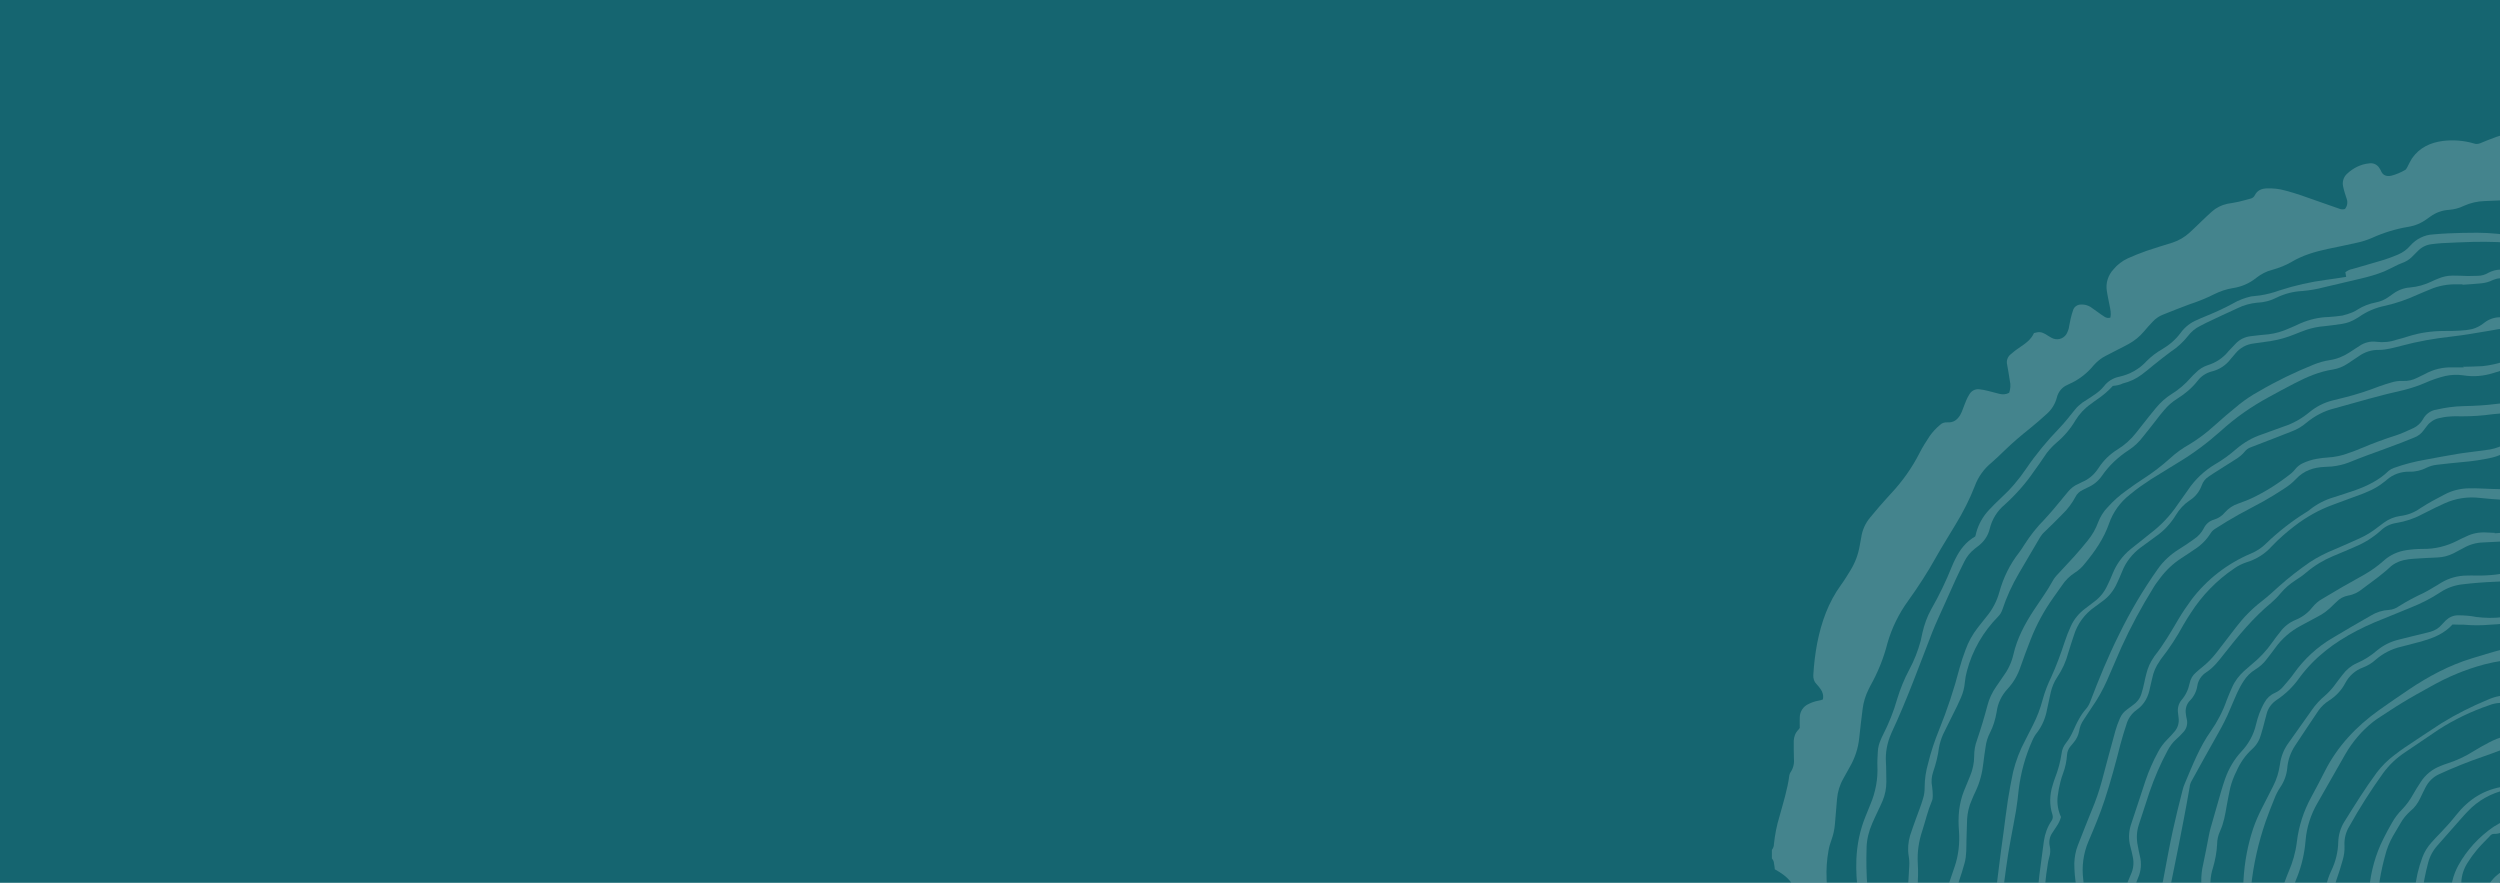 <?xml version="1.0" encoding="utf-8"?>
<!-- Generator: Adobe Illustrator 23.0.4, SVG Export Plug-In . SVG Version: 6.00 Build 0)  -->
<svg version="1.1" id="Layer_1" xmlns="http://www.w3.org/2000/svg" xmlns:xlink="http://www.w3.org/1999/xlink" x="0px" y="0px"
	 viewBox="0 0 1201 424.1" style="enable-background:new 0 0 1201 424.1;" xml:space="preserve">
<style type="text/css">
	.st0{fill:#156570;}
	.st1{opacity:0.2;}
	.st2{fill:#FFFFFF;}
</style>
<title>White Tree Ring Bar</title>
<rect class="st0" width="1201" height="424.1"/>
<g class="st1">
	<path class="st2" d="M1243,62h6.5c1,0.3,2,0.7,3,1c3.1,1,6,2.3,8.9,3.8c2.5,1.3,5,2.6,7.6,3.8c3.2,1.6,6.7,2.2,10.2,2
		c1.8-0.1,3.7-0.2,5.6-0.1c2.6-0.1,5,1.2,6.3,3.4c0.1,2-0.1,4-0.8,5.9c-0.4,1.4-0.8,2.8-1.2,4.2c-0.4,1.1-0.4,2.2,0,3.3
		c0.7-0.2,1.3-0.4,1.9-0.7c1.3-0.8,2.6-1.7,3.8-2.7c1.7-1.5,3.3-3,5-4.6c1.5-1.4,3.2-2.6,5.1-3.4c1.1-0.5,2.3-0.6,3.4-0.3
		c11.8,3.2,23.2,7.1,33.7,13.3c5,2.9,10.3,5.3,15.7,7.2c2.5,0.9,5.1,1.5,7.7,1.8c2.1,0.3,4.3,0,6.3-0.9c1.5-0.7,3.2-0.8,4.8-0.3
		c3.8,1,7.4,2.8,10.4,5.2c3,2.4,5.9,5.1,8.8,7.7c2.4,2.2,4.7,4.4,7.1,6.6c1,0.8,1.8,1.8,2.4,2.9c0.8,1.3,1.7,2.6,2.7,3.8
		c2,2.3,4,4.5,6,6.8c1.2,0.4,2.6,0.2,3.7-0.5c2-0.9,4.2-1,6.3-0.2c5.4,1.7,10,5.1,13.3,9.7c0.7,0.9,1.1,2.1,1,3.3
		c-0.1,1.9-0.2,3.7-0.3,5.6c-0.1,0.9-0.2,1.8-0.2,2.6c0,1.4,0.2,1.7,1.6,2.1c2.1,0.6,4.3,0.4,6.3-0.6c1.4-0.7,2.8-1.4,4.2-2.1
		c1.5-0.8,3.1-1.2,4.8-1.1c2.3,0,4.4,1.7,4.8,4c0.5,1.7,0.6,3.5,0.3,5.2c-0.6,3.3-1.2,6.5-1.8,9.8c-0.1,0.6-0.5,1.3,0.1,1.9
		c1.3-0.1,2.5-0.2,3.8-0.3c2.9-0.3,5.9-0.6,8.3-2.6c0.1-0.1,0.2-0.1,0.3-0.1c2.1-1.3,4.7-1.1,6.6,0.5c0.9,0.7,1.8,1.5,2.5,2.4
		c3.3,3.6,6.4,7.4,9.8,11c1.5,1.5,2.5,3.6,2.6,5.7c0,1.2,0.5,2.3,1.3,3.2c0.6,0.7,1,1.4,1.6,2.1c3.3,3.6,6.6,7.2,9.9,10.9
		c2.6,2.9,5.2,5.8,7.7,8.9c1.3,1.6,2.4,3.3,4.3,4.3c0.7,0.4,1.2,1,1.7,1.6c1.3,1.5,2.2,3.2,2.9,5.1c0.8,2.3,1.6,4.6,2.4,6.9
		c0.9,2.9,2.3,5.6,4.2,8c1.3,1.9,2.6,3.9,3.7,6c0.7,1.2,1.3,2.4,1.9,3.6c1.7,3.2,4,5.8,7.2,6.8l3.6,4.4c0.6,0.7,1.2,1.3,1.7,2
		c1.6,2.4,1.5,4.5-0.5,6.3c-1.8,1.7-3,3.9-3.6,6.3c-0.7,2.2-1.5,4.5-2.2,6.7c-0.1,0.4-0.6,0.8,0,1.3c1.6-0.5,3.3-1.1,5-1.7
		c2.2-0.7,4.6-1,6.9-0.9c1.4,0.1,2.7,0.6,3.8,1.5c0.8,0.6,1.3,1.5,1.4,2.5c0.5,2.9-0.7,5.8-3,7.5c-1,0.8-2,1.5-3,2.3
		c-1.2,0.9-2.1,2.1-2.7,3.4c-0.1,0.5-0.2,1-0.1,1.5c1.1,0.8,2.2,0.6,3.3,0.7c3.3,0.2,6.7,0.4,10,0.5c1.7-0.1,3.3,0.9,3.8,2.6
		c0.4,1,0.9,2,1.2,3c0.6,2.1,1.2,4.1,1.7,6.2c1,3.6,1.8,7.2,2.9,10.8c0.5,2.1,1.5,4.1,2.9,5.7c1,1.1,1.6,2.5,1.7,4
		c0.3,1.9,0.5,3.9,0.7,5.8c0.2,3.1,0.4,6.2,0.6,9.4c0.1,3.5,1.2,6.8,3.2,9.6c1.1,1.4,1.8,3.1,1.9,4.9c0.1,3,1.2,5.7,2.4,8.4
		c0.9,2.1,1.4,4.3,1.5,6.5c0.1,2.8,0.3,5.7,0.3,8.5c0.1,6.6,0.1,13.1,0.2,19.7c-0.1,1.3,0.1,2.6,0.5,3.7V450
		c-0.9,1.9-2.2,3.4-3.9,4.6c-1.7,1.1-3.7,1.8-5.7,2.2c0.2,0.4,0.4,0.8,0.6,1.2c2.8,3.6,5.9,7,9,10.2v7.6c-0.2,0.5-0.4,1.1-0.5,1.6
		c-0.3,1.7-0.6,3.5-1,5.2s-0.9,3.2-1.2,4.9c-0.4,1.7-0.7,3.4-0.8,5.2c0,6,0.2,5.2-2.4,11c-0.4,0.7-0.7,1.4-0.9,2.2
		c-0.4,1.5-0.7,3-0.8,4.6c-0.1,1.4,0.4,3,0.1,4.4s-1.4,2.8-2.1,4.2c-0.6,1.2-1.1,2.5-1.6,3.8c-1,3.5-2.2,6.9-2.9,10.5
		c-1.3,6.2-2.4,12.5-3.6,18.8c-0.8,4.7-2.2,9.3-4.4,13.6c-1.4,2.5-2.1,5.3-2,8.2c0.1,0.8-0.1,1.6-0.6,2.2c-2.2,2.9-4.1,6-5.4,9.4
		c-0.9,2.1-1.8,4.1-2.9,6.1c-2.4,4.6-5.8,8.1-11.3,9c-1.2,0.2-2.3,0.9-2.9,1.9c1.5,3.6,2.9,7.2,4.4,11.1c-0.6,1.4-1.5,2.6-2.7,3.5
		c-1.9,1.8-3.7,3.8-5.2,6c-1.6,2.5-4.4,4.1-7.4,4c-1.6,0.1-3.1,0.2-4.7,0.6c-1.3,0.1-2.4,0.7-3.2,1.8c0.3,1.7,1.1,3.2,2.3,4.5
		c0.9,1,1.7,2.2,2.4,3.3c1.2,2,0.8,4.6-1.1,6.1c-0.6,0.5-1.2,1-1.8,1.5c-1.8,1.5-3.6,3-5.4,4.5c-0.8,0.7-1.6,1.5-2.4,2.2
		c-2.8,2.8-7,3.6-10.6,1.8c-0.5-0.2-1.1-0.3-1.7-0.4c-0.3,1.9-0.3,3.9,0.2,5.7c0.6,2,1.1,4,1.5,6c1.1,4.9-0.5,8.9-4.4,11.9
		c-1.4,1.1-2.8,2.1-4.3,3.1c-2.4,1.5-4.4,3.6-5.8,6.1c-1.2,2.1-2.8,4-4.7,5.7c-3.2,2.8-6.2,5.7-9.5,8.3c-9.4,7.5-19,14.9-28.1,22.7
		c-2.8,2.6-6,4.8-9.3,6.6c-2.1,1.1-3.8,2.8-4.8,4.9c-0.8,1.5-1.7,2.9-2.7,4.2c-0.9,1.4-2.5,2.1-4.1,1.8c-1-0.2-1.9-0.3-2.9-0.4
		c-1.9-0.5-3.7-1.3-5.3-2.4c-0.8-0.7-1.7-1.1-2.8-1.2c-0.1,1-0.2,2-0.2,2.9c0,2.3,0.1,4.7,0,7.1c-0.1,1.2-0.2,2.3-0.5,3.5
		c-0.5,2.1-2,3.7-4,4.4c-1.1,0.4-2.2,0.7-3.4,0.9c-4.2,0.3-8.4,0.6-12.6,0.8c-3.2-4.1-4.6-5-7.7-4.9l0.6,4c-0.9,0.9-1.8,1.7-2.6,2.5
		c-1.1,1-2.2,2-3.3,2.9c-12.2,10-26.6,16.8-42,20c-4.7,1-9.4,2-13.7,4.2c-2.3,1.1-4.8,1.7-7.4,1.8c-2.8,0.2-5.6,1-8.1,2.4
		c-1.1,0.7-2.2,1.3-3.4,1.7c-3.3,1.1-6.5,1.1-9.3-1.4c-0.6-0.6-1.2-1.1-1.8-1.6c-1.5-1.2-3.7-1.1-5.1,0.4c-0.7,0.7-1.2,1.5-1.6,2.4
		c-0.5,1.1-0.8,2.2-1.1,3.3c-0.7,2.5-2.3,4.6-4.5,5.9c-1.9,1.2-4,2.1-6.2,2.6c-4,0.9-8.1,1.5-12.2,1.7c-3.8,0.3-7.6,0.8-11.3,1.5
		c-0.9,0.2-1.9,0.2-2.9-0.1c-3.8-1-7.7-1.5-11.6-1.5c-1,0-1.9,0.3-2.7,0.9c-0.4,0.3-0.8,0.6-1.1,1c-0.9,1.1-2.4,1.5-3.7,1
		c-0.5-0.1-1-0.2-1.4-0.3c-3-0.6-6-0.9-9-0.9c-4.2,0.1-7.6,1.5-9.7,5.4h-1.2c-0.9-0.3-1.9-0.5-2.8-0.6c-2.9-0.3-5.9-0.4-8.8-0.7
		c-6.6-0.7-13.2-1.4-19.8-2.2c-5.1-0.6-10.1-1.2-15.1-2c-6.8-1-13.5-2.3-20.2-3.4c-5.6-0.9-11-2.9-15.8-6c-2.1-1.5-4.5-2.5-7-2.9
		c-1.3-0.2-2.5-0.6-3.6-1.2c-3.6-1.6-7.3-2.8-11.1-3.6c-0.9-1.4-1.4-2.9-1.6-4.5c-0.3-1.3-0.5-2.7-0.9-4c-0.3-1.3-1.3-2.3-2.6-2.5
		c-4.2-1.2-8.6-0.9-12.6,0.9c-0.6,0.3-1.2,0.7-1.8,1c-2.2-1.1-4.7-1.5-7.1-1.4c-1.5,0-2.9-0.3-4.2-1c-1.2-4.4-0.3-9-0.8-13.5
		c-3.1,0.7-5.9,1.2-8.8,1.9c-1.6,0.4-3.4,0.8-4.6,1.7c-2.2,1.8-4.4,1.3-6.7,0.8c-0.9-0.2-1.7-0.5-2.5-0.8c-3.4-1.1-6.6-2.6-9.5-4.5
		c-2.1-1.5-4.5-2.4-7.1-2.7c-1.8-0.1-3.5-0.8-4.7-2c-1.7-1.5-3.8-2.5-6-2.8c-0.6-0.1-1.2-0.2-1.7-0.3c-2-0.4-3.9-1.4-5.2-3
		c-1.4-1.5-2.7-3.1-4-4.7c-1.9-2.4-3.8-4.8-6.5-6.2c-1.5-0.8-2.4-2.4-2.3-4.2c0-0.8,0.1-1.6,0.2-2.3c0.5-1.9,1.1-3.8,1.6-5.6
		c0.5-1.2,0.8-2.5,0.7-3.8c-0.5-0.1-1-0.1-1.4-0.1c-1.8,0.3-3.4,0.9-4.8,2c-1.3,0.9-2.6,1.8-3.9,2.7c-2.1,1.4-4.7,2-7.3,1.6
		c-2.1-0.3-2.5-0.6-2.8-2.7c-0.1-0.9-0.1-1.8-0.2-2.6c-0.2-2.5-0.3-5.1-0.5-7.6c-0.1-1.2-0.3-2.3-0.6-3.5c-0.5-2.8-2.8-4.9-5.6-5.3
		c-1.6-0.3-3.3-0.5-4.9-0.7s-3.3-0.4-4.9-0.7c-2.7-0.5-5.2-2.1-6.7-4.4c-1.3-2-2.5-4-3.8-6c-1.4-2.1-2.8-4.2-4.3-6.3
		c-1.8-2.3-3.7-4.6-5.5-6.9s-3.8-4.5-5.7-6.7c-2.9-3.4-6.4-6.1-10.4-8.1c-2.1-0.9-3.6-2.6-4.3-4.8c-1.2-3.1-2.2-6.1-1.7-9.4
		c0-0.2-0.1-0.3-0.2-0.6c-0.9-0.3-1.8-0.6-2.7-0.9c-2.3-0.9-4.3-2.4-5.8-4.4c-2.3-3-2.3-7.1-0.2-10.2c0.5-0.7,1-1.4,1.6-2.1
		c-1-1-2.2-1.7-3.6-2c-2-0.6-4-0.8-6.1-0.8c-0.7,0-1.3-0.1-2-0.4c-1.7-1.2-3.2-2.5-4.8-3.9c-1-0.8-1.6-2.1-1.3-3.4
		c0.1-1-0.2-2-0.8-2.7c-0.4-0.5-0.7-1-1.1-1.4c-2.2-2.5-4.1-5.3-5.4-8.3c-0.8-1.8-1.8-3.5-2.8-5.2c-1-1.9-2.6-3.5-4.6-4.5
		c-2.1-0.7-3.4-2.9-3.1-5.1c0-0.5,0-1-0.1-1.5c0-2.5-0.4-4.9-1.2-7.2c-1-2.8-0.3-4.4,2.2-6c0.8-0.5,1.5-0.8,2.4-1.1
		c1.6-0.6,3.2-1,4.7-1.6s3.3-1.1,5-1.8c1.4-0.4,2.5-1.4,3.2-2.7c-0.4-0.3-0.8-0.5-1.3-0.7c-2.1-0.6-4.2-0.8-6.4-0.5
		c-2.9,0.5-5.8,0.9-8.7,1.3c-3.1,0.5-6.3,0.1-9.2-1.1c-1.1-0.4-2-1.3-2.2-2.5c-0.6-1.9-1.4-3.8-2.2-5.7c-0.8-2-1.7-4-2.5-5.9
		c-1.7-3.8-2.3-8-1.8-12.1c0.1-0.8,0.1-1.6-0.2-2.3c-1.1-3.3-1.8-6.8-2-10.3c-0.4-5-1.6-9.9-3.7-14.5c-0.3-0.6-0.5-1.3-0.7-1.9
		c-1.8-4.4-2.6-9.1-2.3-13.8c0.1-1.9,0.3-3.7,0.5-5.6c0.2-3.5-0.2-7.1-1.2-10.5c-0.7-2.6-0.9-5.4-0.6-8.1c0.2-1.5,0.3-3.1,0.5-4.7
		c0.6-3.4-0.3-6.9-2.5-9.6c-0.7-0.9-1.4-1.9-1.9-2.9c-1.1-1.9-1.3-4.2-0.5-6.2c0.5-1.1,0.9-2.2,1.1-3.3c0.2-1.5,1.1-2.8,2.5-3.5
		c0.9-0.6,1.9-1,2.8-1.5c1.3-0.5,2.4-1.3,3.4-2.2c0.3-1.8-0.8-3.6-2.6-4.2c-0.9-0.3-1.9-0.6-2.8-0.8c-2.1-0.5-4.3-0.4-6.3-1.1v-5.3
		c1-0.3,1-1.3,1.3-2.1c1.6-4.3,4.3-7.3,9.2-7.9c0.2-0.1,0.4-0.1,0.6-0.3c-0.3-1.1-0.8-2.2-1.5-3.1c-2.1-3.1-5.1-5-8.1-6.7
		c-0.1-1.1-0.2-2-0.4-2.8c0-0.9-0.4-1.7-1-2.4v-4.1c0.7-0.9,1-1.9,1-3c0.5-4.4,1.3-8.7,2.6-12.9c1.8-6.6,3.9-13.1,4.8-20
		c0.1-0.5,0.3-0.9,0.5-1.3c1.3-1.9,1.9-4.1,1.7-6.4c0-1.6-0.1-3.1-0.1-4.7c0-1.4,0-2.8,0-4.1c0.1-2,0.8-3.9,2.2-5.3
		c0.3-0.4,0.6-0.8,0.7-0.9c0-2-0.1-3.6,0-5.3c0.1-2.6,1.7-5,4-6.1c1.6-0.8,3.2-1.4,5-1.7c0.7-0.1,1.4-0.3,2.1-0.6
		c0.4-1.8-0.1-3.7-1.2-5.1c-0.6-0.8-1.2-1.6-1.9-2.3c-1.1-1.1-1.6-2.7-1.5-4.3c0.3-5.2,0.9-10.3,1.9-15.5c2-10,5.3-19.4,11.4-27.8
		c1.7-2.3,3.1-4.7,4.6-7.1c2.2-3.6,3.7-7.6,4.4-11.8c0.2-1.2,0.5-2.5,0.7-3.8c0.5-3.6,2-7,4.4-9.8c1.4-1.6,2.7-3.3,4.2-5
		c1.9-2.2,3.9-4.4,5.9-6.6c5.4-5.8,10-12.3,13.6-19.4c1.4-2.8,3.1-5.4,4.8-8c1.4-2,3.1-3.8,5-5.4c0.9-0.9,2.2-1.3,3.5-1.2
		c2.9,0.2,4.8-1.2,6.2-3.6c0.5-0.9,0.9-1.8,1.2-2.7c0.6-1.4,1-2.8,1.6-4.1c0.4-1.1,1-2.1,1.6-3.1c1-1.7,2.8-2.6,4.7-2.4
		c1.5,0.2,2.9,0.4,4.3,0.8c1.8,0.4,3.6,1,5.4,1.4c1.6,0.4,3.2,0.3,4.7-0.5c0.6-1.8,0.8-3.8,0.3-5.8c-0.4-2.6-0.8-5.2-1.3-7.8
		c-0.4-1.8,0.2-3.6,1.6-4.8c1.5-1.3,3-2.5,4.7-3.6c2.7-1.8,5.3-3.7,6.6-6.7c2.4-0.7,3.5-0.6,5.5,0.5c0.9,0.5,1.8,1.2,2.8,1.7
		c2.5,1.5,5.7,0.8,7.3-1.7c0.2-0.3,0.4-0.7,0.5-1c0.4-0.9,0.7-1.8,0.8-2.8c0.3-1.1,0.4-2.3,0.7-3.5c0.3-1.5,0.8-3,1.3-4.5
		c0.6-1.5,2.1-2.4,3.7-2.4c1.6-0.1,3.1,0.3,4.5,1.1c1.3,0.9,2.5,1.8,3.8,2.7c1,0.7,1.9,1.4,2.9,2c0.8,0.6,1.9,0.8,2.9,0.5
		c0.1-0.5,0.2-1.1,0.2-1.6c0-1-0.1-2-0.3-2.9c-0.5-2.8-1.2-5.6-1.6-8.4c-0.6-3.7,0.6-7.5,3.2-10.3c1.9-2.3,4.3-4.1,6.9-5.3
		c2.9-1.3,5.9-2.5,9-3.6c4.2-1.4,8.4-2.7,12.6-4c3-1,5.7-2.6,8-4.7c2-1.8,4-3.8,6-5.7c1.6-1.5,3.1-3,4.7-4.4
		c2.1-1.9,4.7-3.2,7.5-3.8c1.8-0.3,3.7-0.6,5.5-1s3.8-1,5.7-1.5c0.9-0.2,1.6-0.8,2-1.6c1.2-2.4,3.2-3.2,5.8-3.3
		c2.9-0.1,5.9,0.2,8.7,1c5.4,1.4,10.6,3.3,15.9,5.2c3.3,1.2,6.7,2.3,10,3.5c0.9,0.4,1.9,0.5,2.9,0.2c1.1-1.3,1.4-3.1,0.9-4.7
		c-0.3-1-0.7-2-1-3.1c-0.3-1-0.6-2.1-0.8-3.1c-0.5-2.3,0.3-4.6,2-6.1c2.9-2.7,6.5-4.5,10.4-4.9c2.1-0.4,4.2,0.6,5.2,2.5
		c0.3,0.4,0.5,0.8,0.7,1.3c0.9,2,2.7,2.6,4.9,2.1c2.4-0.6,4.6-1.6,6.7-2.8c0.4-0.2,0.7-0.9,1-1.4c0.7-1.4,1.4-2.8,2.2-4.1
		c3.6-5.2,8.8-7.6,14.9-8.4c5-0.6,10-0.2,14.8,1.2c1,0.4,2.1,0.3,3.1-0.1c2.1-0.9,4.2-1.7,6.3-2.5c3.7-1.5,7.7-2.2,11.8-2.2
		c5.1,0,10.2,0.6,15.2,0.9c3.4,0.2,6.9,0.6,10.2-0.3C1237.5,64.3,1240.3,63.2,1243,62z M1207.5,96c-3.4,0.1-8.7,0.4-14,0.6
		c-3.4,0.1-6.8,0.9-9.9,2.3c-2.2,1.1-4.6,1.7-7,1.9c-3.3,0.2-6.4,1.3-9,3.2c-0.6,0.4-1.1,0.8-1.7,1.2c-2.7,2-5.8,3.3-9.1,3.8
		c-6,1-11.8,2.8-17.3,5.3c-2.3,1-4.8,1.8-7.2,2.3c-4.7,1.1-9.4,2-14.1,3c-6,1.3-11.9,3-17.3,6.2c-2.9,1.7-6,2.9-9.2,3.8
		c-2.9,0.7-5.5,2.1-7.8,3.9c-3.2,2.6-7.1,4.3-11.2,4.9c-3.1,0.5-6.1,1.5-8.9,2.9c-3.8,1.9-7.7,3.5-11.7,4.8
		c-4.4,1.6-8.8,3.4-13.1,5.1c-1.8,0.7-3.5,1.9-4.8,3.3c-1.5,1.6-2.9,3.1-4.3,4.8c-2,2.4-4.5,4.4-7.2,5.9c-1.7,1-3.5,1.8-5.2,2.7
		c-2,1-4,2.1-6,3.1c-2.2,1.1-4.1,2.7-5.7,4.5c-3.2,3.9-7.2,7-11.8,9c-0.3,0.1-0.5,0.3-0.8,0.4c-2.6,1.1-4.4,3.3-5.1,6.1
		c-0.8,3.1-2.5,5.8-4.9,7.9c-2.6,2.4-5.3,4.7-8,6.9c-4.3,3.4-8.5,7-12.4,10.8c-2,1.9-3.9,3.8-6,5.6c-3.7,3-6.5,6.9-8.1,11.3
		c-2.5,6.4-5.6,12.5-9.2,18.4c-3.1,5.3-6.5,10.5-9.5,15.9c-4,7.2-8.5,14.1-13.3,20.8c-4.5,6.2-7.9,13.1-10,20.5
		c-1.8,7.1-4.6,14-8.2,20.4c-0.3,0.5-0.5,1.1-0.8,1.6c-1.5,3-2.5,6.2-2.9,9.5c-0.6,4.6-1.1,9.1-1.6,13.7c-0.5,5.1-2.1,10-4.7,14.4
		c-1,1.8-2,3.6-3,5.4c-1.7,3-2.7,6.3-3,9.8c-0.3,4-0.7,8-1,12c-0.2,2.6-0.8,5.2-1.7,7.7c-0.6,1.6-1.1,3.3-1.4,5.1
		c-0.8,4.4-1.1,9-0.9,13.5c0.2,6.2,0.6,12.3,1.3,18.5c0.5,4.5,1,9,1.4,13.4c0.5,5.7,0.8,11.3,1.1,17c0.4,7,1.5,14,3.3,20.9
		c1.1,4.5,1.8,9,2.1,13.6c0.4,4.4,0.8,8.8,1.5,13.1c0.8,5.2,2.7,10,4.7,14.8c1.6,3.9,3.2,7.8,4.6,11.8c1.6,4.6,3.6,9.1,5.9,13.4
		c4.2,7.8,8.5,15.7,12.8,23.4c1.3,2.4,2.8,4.7,4.3,7c2.7,4.1,5.1,8.4,7.2,12.8c1.4,2.9,2.6,5.9,3.9,8.9c0.4,1,1,1.9,1.9,2.6
		c1.6,1.3,3,2.9,4,4.7c0.8,1.3,1.6,2.7,2.3,4.1c1.8,3.4,4,6.5,6.6,9.3c1.8,1.8,3.5,3.7,5.2,5.6c4.8,5.2,8,11.7,9.4,18.7
		c0.3,1.5,1.1,2.9,2.3,3.9c5.4,5.1,11.2,9.8,17.4,14c9.9,6.7,19.8,13.4,30.1,19.4c4.5,2.6,8.4,5.7,11,10.3c1.1,2,2.8,3.6,4.7,4.7
		c3,1.8,5.7,4.1,8,6.9c1.3,1.5,2.8,2.7,4.6,3.6c1.8,0.9,3.6,1.9,5.5,2.8c3.6,1.6,6.9,3.7,10,6.1c1.9,1.5,3.9,2.9,5.9,4.4
		c3.7,2.7,7.7,4.9,12,6.6c2.1,0.8,4.2,1.6,6.3,2.4c3.9,1.5,7.8,3,11.7,4.6c2.7,1.1,5.2,2.7,7.4,4.7c2.4,2.2,5.1,4,8.1,5.3
		c2.4,1.1,4.8,2.2,7.3,3c9.5,3.2,19.1,6.4,28.7,9.5c8.2,2.7,16.6,4.7,25.1,5.8c5.1,0.6,10,1.7,14.9,3.2c1.3,0.4,2.6,0.8,3.9,1.1
		c3.7,1,7.5,1.5,11.3,1.5c5.5,0,10.9-0.9,16.4-1.4c4.9-0.6,9.8-0.8,14.7-0.7c4.3,0.2,8.6,0.2,12.9,0.3c2.7,0,5.5-0.3,8.2-0.9
		c7.9-1.6,15.5-4,22.9-7.1c7.9-3.5,16.2-5.1,24.7-6c6.3-0.7,12.7-1.3,18.9-2.4c6.6-1,12.9-3.4,18.6-6.9c1.8-1.2,3.7-2.3,5.5-3.4
		c2.7-1.6,5.6-2.9,8.5-3.8c2-0.6,3.9-1.3,5.9-1.8c10.1-2.5,19.7-6.8,28.2-12.7c3.5-2.4,7-4.6,10.7-6.7c5.4-3,10.2-6.6,13.7-11.8
		c0.2-0.2,0.4-0.5,0.6-0.7c2.2-2.8,4.8-5.2,7.9-7c2-1.2,4-2.4,6.1-3.5c4.7-2.6,9.1-5.8,13-9.5c1.7-1.6,3.5-3.2,5.3-4.7
		c1.5-1.2,3.1-2.3,4.8-3.4c1.2-0.8,2.7-1.2,4.2-1.2c1.3,0,2.5-0.2,3.8-0.3c1.4-0.1,2.6-0.9,3.4-2.1c0.8-1.2,1.7-2.4,2.5-3.7
		c2.3-3.7,4.8-7.2,7.5-10.5c2.5-3,4.8-6.2,7-9.4c1.9-2.7,3.7-5.5,5.6-8.3c1.1-1.6,2.5-3,4.1-4.2c1.3-0.9,2.5-1.9,3.7-3
		c6.2-6.1,11.8-12.9,16.5-20.2c2.1-3.4,4.2-6.8,6.4-10.2c6.4-10.2,11.8-21,16.1-32.3c2.4-6.5,4.7-13.1,7-19.6
		c3.9-11.3,7.5-22.7,13.2-33.2c2-3.7,2.5-7.8,2.7-11.9c0.1-2.8,0-5.7,0-8.5c0-2.2,0-4.5,0.1-6.8c0.1-4.2,1.4-7.9,4.5-10.8
		c0.2-0.2,0.4-0.4,0.6-0.6c1.9-1.9,3.2-4.3,3.7-6.9c0.3-1.2,0.5-2.5,0.7-3.8c0.4-4.1,0.9-8.2,1.1-12.3c0.2-6.4,0.3-12.7,0.2-19.1
		c0-4.8-0.4-9.6-0.6-14.4c-0.2-4.3-0.7-8.6-0.4-12.9c0.2-3.6,0.4-7.2,0.5-10.9c0-1.5,0-2.9-0.1-4.4c-0.3-4-1.6-7.9-2.9-11.7
		s-2.7-7.6-3.7-11.4c-1.9-6.9-4.6-13.6-8.2-19.8c-1.6-2.8-3-5.7-4.4-8.6c-1.2-2.5-2-5.1-2.3-7.8c-0.4-4.3-0.5-8.6-0.2-12.9
		c0.2-4.2,0.3-8.4,0.3-12.6c0-1.9-0.3-3.7-0.7-5.5c-0.5-2.6-1.8-5-3.7-6.9c-0.6-0.5-1.1-1.1-1.7-1.6c-2.6-2.3-4.7-5-6.3-8
		c-1.2-2.1-2.3-4.3-3.4-6.5c-1.8-3.6-3.5-7.2-5.3-10.8c-1.9-4-4.5-7.6-7.5-10.8c-4-4.2-7.4-8.9-10.2-14c-4.6-8.1-9.4-16.1-14-24.1
		c-2.9-5.4-6.8-10.1-11.5-14c-2.7-2.2-4.9-4.8-6.6-7.8c-1.7-3-3.5-5.9-5.1-8.9c-3-6-7.6-11-13.3-14.6c-4.7-3-9.1-6.4-13.2-10.3
		c-3.1-3-7-5.1-11.2-6.1c-0.8-0.2-1.7-0.5-2.6-0.6c-6-1.4-11.8-3.8-17-7.2c-1.9-1.2-3.8-2.4-5.7-3.7c-2.2-1.5-4.4-3-6.5-4.5
		c-7.8-5.7-16.3-10.1-24.6-15c-2.9-1.6-6-2.9-9.2-3.7c-4-1.2-8.1-2.3-12.1-3.5c-3.8-1-7.3-2.9-10.3-5.5c-2.4-2.2-5.6-3.4-8.8-3.4
		c-3.2-0.1-6.4-0.6-9.6-1.4c-8.3-2.2-16.5-5-24.6-7.7c-1.8-0.7-3.6-1.6-5.2-2.8c-1.8-1.2-3.5-2.6-5.3-3.7c-1.3-0.9-2.7-1.6-4.2-2.2
		c-1.8-0.8-3.9-0.6-5.6,0.4c-0.5,0.3-1,0.6-1.5,0.9c-1.4,0.9-3.1,1.2-4.8,0.8c-1.9-0.4-3.7-1.2-5.4-2.2c-2-1.1-3.8-2.3-5.8-3.5
		c-1.7-1-3.5-1.7-5.5-2c-2.1-0.3-4.3-0.5-6.4-0.7L1234,97c-3.4-0.3-6.8-0.8-10.2-1C1219,95.9,1214.2,96,1207.5,96L1207.5,96z"/>
	<path class="st2" d="M907.8,550.8c-1.7-9.3-3.5-18.4-5-27.5c-0.5-4.2-0.8-8.4-0.8-12.6c-0.1-3.9-0.9-7.8-2.2-11.5
		c-0.7-2-1.5-4.1-2.3-6c-3.2-8-5.1-16.5-5.8-25.1c-0.2-1.7-0.3-3.3-0.4-5c-0.2-4.1,0.1-8.2,0.7-12.3c0.4-3.4,0.9-6.8,1.3-10.2
		c0.4-3.8-0.1-7.6-0.6-11.4c-0.8-5.4-1.1-10.9-0.9-16.4c0.3-7.1,1.7-14,4.4-20.6c0.8-1.9,1.5-3.8,2.3-5.7c2.5-5.9,3.7-12.2,3.4-18.6
		c-0.1-2.2,0.1-4.5,0.2-6.8c0.1-2,0.6-3.9,1.4-5.7c0.3-0.8,0.7-1.6,1.1-2.4c2.8-5.5,5.1-11.2,6.8-17.2c1.5-4.9,3.4-9.6,5.8-14.1
		c2.4-4.4,4.2-9.1,5.5-13.9c0.3-1.2,0.5-2.5,0.8-3.7c0.9-4,2.3-7.9,4.3-11.5c3.8-6.6,7.1-13.5,9.9-20.5c0.5-1.3,1.1-2.5,1.7-3.7
		c2.2-4.4,5-8.1,9.5-10.7c0.2-0.6,0.4-1.3,0.5-1.9c1.1-4,3.2-7.7,6-10.7c1.9-2,3.8-4,5.8-5.8c4.6-4.2,8.7-9,12.2-14.2
		c4.7-6.9,10-13.3,15.8-19.3c2.7-2.8,5.1-5.9,7.6-9c1-1.3,2.3-2.4,3.6-3.4c1.7-1.1,3.5-2.2,5.2-3.4c1.9-1.2,3.7-2.7,5.1-4.4
		c1.8-2.4,4.4-4,7.3-4.6c5.1-1.1,9.8-3.7,13.3-7.6c2.2-2.2,4.7-4.1,7.5-5.7c3.4-2,6.4-4.6,8.7-7.7c2.1-2.9,4.9-5.1,8.2-6.4
		c1.1-0.5,2.1-1,3.2-1.4c4.7-1.9,9.4-4,13.8-6.4c2.7-1.6,5.7-2.7,8.7-3.4c1.4-0.2,2.9-0.3,4.4-0.5c3.2-0.5,6.3-1.3,9.3-2.4
		c7.4-2.4,14.9-4.1,22.6-5.1c3.1-0.4,6.2-0.9,9.4-1.4l-0.4-2.2c1-0.8,2.2-1.4,3.5-1.6c4.1-1.2,8.3-2.4,12.4-3.6
		c3.2-0.9,6.3-2,9.4-3.3c2.3-1,4.3-2.4,5.9-4.3c2.8-3.2,6.8-5.2,11-5.4c2.4-0.2,4.9-0.4,7.3-0.5c4.6-0.2,9.2-0.3,13.8-0.3
		c3.2,0,6.5,0.2,9.7,0.5s6.4,1,9.6,1.4c1.4,0.2,2.7,0.2,4.1,0c3.5-0.8,6.8-0.1,10.2,0.4c3.9,0.6,7.7,1.4,11.6,1.9
		c2.3,0.4,4.7,0.3,7-0.3c3.5-1,7-0.4,10.5,0.1c2.6,0.4,5.2,1.1,7.8,1.5c5.2,0.8,10.5,1.2,15.8,1.2c2,0,3.9,0.2,5.8,0.5
		c5.6,0.7,11.2,2,16.5,3.9c6.8,2.1,13.4,4.8,19.8,8.1c5.1,2.6,10.6,4.2,16.2,4.6c4.4,0.4,8.7,1.4,12.8,3.1
		c11.7,4.8,22.8,10.8,33.2,18c4.2,2.8,8.2,6,11.9,9.5c1.8,1.7,3.6,3.3,5.6,4.8c2.6,2.1,5.7,3.5,8.9,4.2c2.3,0.5,4.5,1.4,6.5,2.6
		c3.8,2.2,7.3,4.9,10.5,8c6.1,5.9,11.9,12.2,17.4,18.8c2.3,2.8,4.7,5.6,7.1,8.2c1.7,1.9,3.6,3.6,5.4,5.4c0.8,0.7,1.7,1.3,2.7,1.8
		c4.7,2.3,8.9,5.5,12.3,9.4c2.8,3.1,5.4,6.5,7.8,9.9c3.5,5,6.9,10,10.5,14.9c3.6,4.9,6.5,10.3,8.6,16c0.4,1.3,1,2.5,1.5,3.8
		c1.2,2.8,2.8,5.4,4.7,7.8c1.8,2.1,3.6,4.2,5.2,6.3c2.3,2.8,4,6.1,4.8,9.7c0.5,3.1,0.5,6.3,0,9.4c-0.2,2.1-0.5,4.3-0.7,6.4
		c-0.5,4.8,0.8,9.7,3.8,13.5c0.6,0.8,1.2,1.6,1.8,2.3c2.7,3.3,4.7,7,6,11c0,0.1,0.1,0.2,0.1,0.3c2.9,9,5.8,18.1,8.6,27.1
		c1.7,5.7,2.7,11.7,3,17.6c0.4,6.1,1.1,12.1,2.3,18c0.5,3.2,1.7,6.3,3.5,9c1.5,2.1,1.6,4.6,1.5,7c-0.1,2.2-0.3,4.5-0.4,6.8
		c-0.2,2.7-0.3,5.5-0.5,8.2c-0.3,3.7-0.5,7.4-0.9,11.1c-1,10.3-1.9,20.7-1.3,31.1c0.3,7,0.1,13.9-0.5,20.9
		c-0.3,4.3-0.8,8.6-0.3,12.9c0.2,1.2,0,2.4,0.1,3.5c0.1,2.4-0.5,4.7-1.9,6.7c-1.5,2.4-3.1,4.8-4.9,7c-4.9,6-8.5,12.9-10.9,20.3
		c-1.5,4.5-3.1,8.9-4.7,13.3c-2,5.7-4.8,11-8.3,15.8c-7.2,9.7-13.3,20.1-18.3,31c-2.6,5.6-5.6,11-8.6,16.4
		c-2.3,4.2-5.1,8.2-8.4,11.6c-1.6,1.7-3,3.6-4.1,5.7c-1.2,2.1-2.8,4.1-4.6,5.7c-3.5,3.2-7.3,6-11.3,8.3c-4.6,2.7-9.2,5.2-13.8,7.8
		c-4.2,2.3-8.3,4.8-12.3,7.5c-5.5,3.8-10.2,8.7-13.7,14.4c-1.2,2-2.6,3.9-3.9,5.9c-2,2.9-4.6,5.4-7.6,7.3c-6.1,3.7-11.9,8-17.1,12.9
		c-1.1,1-2.3,1.9-3.4,2.8c-2.5,2.1-5.4,3.6-8.6,4.3c-4.3,1-8.3,3.1-11.6,6c-1.3,1.1-2.6,2.1-3.8,3.2c-3.4,3-7.3,5.3-11.6,6.8
		c-5,1.8-10,3.4-15,5.1c-4.9,1.5-9.8,2.6-14.9,3.3c-4.2,0.5-8.3,1.4-12.3,2.8c-2,0.6-3.8,1.6-5.4,2.9c-5.7,4.9-12.5,7.6-19.6,9.5
		c-6.7,1.6-13.4,2.7-20.3,3.1c-7.9,0.6-15.9,0.3-23.8,0.6c-6.7,0.2-13.3,0.7-20,0.9c-5.3,0.3-10.5,1-15.7,2.2
		c-2.3,0.4-4.7,0.5-7,0.2c-7.9-0.7-15.7-2.3-23.2-4.8c-2.6-0.8-5.2-1.8-7.8-2.7c-2.5-0.8-4.9-2-7.1-3.4c-2.3-1.5-5-2.3-7.7-2.5
		c-2.6-0.3-5.3-0.5-7.9-1c-4.7-1-9.3-2.5-13.6-4.6c-3.8-1.7-7.6-3.6-11.4-5.3c-4.5-2.2-9.2-3.9-14-5.1c-1.6-0.3-3.3-0.7-4.9-0.9
		c-2.6-0.4-5.1-1.4-7.3-2.9c-1.9-1.3-3.6-2.6-5.3-4.1c-8.2-7.6-17.9-13-28.3-16.9c-2.5-0.9-4.7-2.4-6.6-4.3c-1.5-1.5-3-3.1-4.6-4.6
		c-1-1.1-2.6-1.5-4-1.2c-5.9,1.1-11.9-0.7-16.4-4.7c-2.1-1.8-4-3.8-5.6-6c-2.3-3-4.4-6.2-6.5-9.4c-2.9-4.4-6.3-8.5-10.2-12.1
		c-2.2-2.1-4.8-3.8-7.6-5c-2.4-1-4.8-2.1-7.2-3.2c-3.2-1.5-6.2-3.4-8.8-5.9c-2.2-2.2-4.7-4.2-7.4-5.8c-0.8-0.6-1.4-1.3-1.9-2.2
		c-3-5-6-9.9-8.8-14.9c-5.1-9.2-10.1-18.6-15.1-27.9c-2.7-5-5.8-9.9-9.2-14.5c-0.3-0.5-0.7-1-1-1.4c-5.4-6.9-9.9-14.4-13.4-22.4
		c-0.7-1.5-1.5-3-2.3-4.5C914.3,556.8,911.4,553.4,907.8,550.8z M1015,185.4c-2.1,2.3-4.4,4.3-7,6.1c-1.2,0.8-2.4,1.7-3.6,2.6
		c-3,2.1-5.5,4.8-7.4,7.9c-2.4,4.1-5.5,7.7-9.1,10.7c-2.2,1.9-4.2,4.1-5.8,6.6c-1.6,2.4-3.2,4.7-4.9,7c-4,5.9-8.8,11.3-14.1,16.1
		c-3.6,3-6.1,7-7.2,11.5c-0.8,3.5-2.9,6.5-5.8,8.6c-0.5,0.3-0.9,0.8-1.4,1.1c-2.1,1.6-3.8,3.7-5,6.1c-1.4,2.9-2.9,5.8-4.2,8.7
		c-1.8,3.9-3.5,7.9-5.3,11.8c-2,4.5-4.1,8.9-5.9,13.4c-6.3,16.2-12.2,32.6-19.6,48.4l-0.2,0.5c-1.9,4.3-2.8,9-2.5,13.7
		c0.2,3.1,0.1,6.3,0.2,9.4c0,3.1-0.6,6.3-1.8,9.1c-0.7,1.6-1.4,3.2-2.2,4.8c-1,2-1.9,4.1-2.8,6.1c-1.6,3.7-2.6,7.6-2.7,11.6
		c-0.2,6.4-0.1,12.7,0.4,19.1c0.6,7.4,0.6,14.9,0,22.3c-0.5,5.5-0.6,11-0.4,16.4c0.3,5.2,1,10.3,1.5,15.5c0.4,3.2,1.2,6.4,2.3,9.4
		c0.5,1.5,1,3,1.5,4.4c2.5,6.2,3.7,12.8,3.8,19.5c0,6.9,1,13.7,2.7,20.3c0.8,3,1.7,6,2.3,9.1c0.6,3.3,2.1,6.4,4.3,8.8
		c3.3,3.8,6,8,7.9,12.6c2.8,6.1,6.1,11.9,10,17.3c2,2.8,3.9,5.6,5.8,8.5c2.2,3.4,4.4,6.8,6.3,10.2c4.9,8.7,9.6,17.5,14.4,26.3
		c3.2,6,6.8,11.7,10.8,17.1c4.5,6,10.1,10.7,17.2,13.3c1.4,0.5,2.7,1.1,4.1,1.7c4.9,2,9.3,5.1,12.8,9.1c1.9,2.2,3.8,4.5,5.6,6.8
		c4,5.1,7.9,10.2,11.9,15.3c0.8,1,1.6,2,2.5,2.9c1.9,2.1,4.6,3.2,7.3,3c1.3,0,2.5-0.1,3.8-0.2c3.4-0.4,6.7,0.8,9.1,3.2
		c0.8,0.8,1.7,1.6,2.6,2.4c2.3,2.4,5.1,4.3,8.1,5.7l9.4,4.2c4.9,2.2,9.5,5.1,13.7,8.5c2.5,2,5,4,7.6,6c2.9,2.2,6.2,3.8,9.8,4.5
		c2,0.4,4,0.8,6,1.2c5,1,9.7,3.1,14.3,5.2s9.2,4.2,13.9,6.4c4.4,2,9.1,3.2,13.9,3.4c4.6,0.2,9.1,1.5,13.2,3.7c2.9,1.5,5.9,2.7,9,3.5
		c4.4,1.2,8.9,2.4,13.3,3.7c3.5,1.1,7.2,2,10.8,2.5c3.7,0.6,7.4,0.5,11.1-0.1c6-1.1,12-1.8,18.1-1.9l38.2-1.2
		c7.4-0.2,14.8-1.5,21.9-3.6c6.4-1.9,12.5-4.5,17.7-9c2.7-2.4,6-3.6,9.5-4.5c4.1-1,8.2-1.8,12.4-2.3c4.6-0.6,9-1.8,13.2-3.6
		c4.1-1.9,8.4-3.3,12.8-4.2c4.3-0.8,8.2-2.8,11.4-5.7c1.4-1.2,2.8-2.4,4.2-3.6c3-2.7,6.6-4.7,10.5-5.7c4.3-1.2,8.2-3.4,11.4-6.4
		l6.5-5.9c2.6-2.5,5.6-4.6,8.9-6.2c2.2-1,4.2-2.6,5.6-4.6c1.7-2.3,3.3-4.6,4.9-7c2.2-3.4,4.8-6.7,7.8-9.6
		c5.8-5.9,12.4-10.8,19.7-14.7c4.1-2.1,8.2-4.2,12.2-6.3c3.4-1.7,6.7-3.8,9.7-6c2.7-1.9,5-4.5,6.6-7.4c1.4-2.6,3.1-5,5.2-7.1
		c2.4-2.5,4.4-5.3,6.1-8.2c2.4-4.2,4.8-8.3,7.1-12.5c4.8-9,9.4-18,14.1-27.1c1.5-3.2,3.5-6.1,5.9-8.7c2.8-2.8,5-6.1,6.5-9.7
		c0.8-1.9,1.7-3.8,2.4-5.7c1.8-4.7,3.5-9.4,5.1-14.1c3.2-8.9,7-17.4,13.3-24.7c0.8-0.9,1.4-1.9,2-2.9c1.4-1.8,2-4.1,1.9-6.3
		c-0.1-2.2-0.2-4.5-0.3-6.8c-0.2-2.2,0-4.3,0.7-6.4c1.1-3.2,1.6-6.5,1.5-9.8c0-1.5,0-2.9-0.1-4.4c-0.2-4.2-0.5-8.4-0.7-12.6
		c-0.4-8.6,0.6-17.2,1.3-25.8c0.6-6,1.1-12.1,1.5-18.1c0.2-2.7,0.3-5.5,0.4-8.2c0.1-3.1-0.6-6.1-2.1-8.7c-0.7-1.2-1.2-2.4-1.6-3.8
		c-0.8-3.5-1.5-7.1-2-10.7c-0.7-4.9-1.1-9.7-1.7-14.6c-0.2-2.4-0.7-4.8-1.4-7.2c-1.6-4.6-2.7-9.4-3.9-14.1
		c-1.5-6.5-3.4-12.9-5.6-19.1c-1.4-3.9-3.4-7.5-5.9-10.8c-0.8-1-1.5-2-2.3-3.1c-1.5-2.2-2.7-4.6-3.3-7.2c-1.4-5.5-1.7-11.3-0.7-16.9
		c1-5.6,0.1-10.5-3.6-14.9c-1.2-1.4-2.3-3-3.5-4.3c-4-4.3-7.1-9.4-9.2-14.9c-0.4-1.2-1-2.4-1.5-3.5c-1.4-2.7-2.7-5.4-4.4-8
		c-4.6-7-9.2-13.9-14-20.7c-2-2.9-4.3-5.6-6.6-8.3c-1.7-2-3.9-3.6-6.4-4.6c-2.5-1.1-4.9-2.5-6.9-4.4c-3.2-2.7-6.2-5.7-9-8.9
		c-3.3-3.8-6.5-7.6-9.7-11.4c-3.3-4-6.9-7.9-10.7-11.5c-4.5-4.3-9.7-7.6-15.5-9.9c-1.9-0.7-3.8-1.5-5.7-2.3
		c-4.2-1.5-7.9-4.1-10.6-7.6c-1.6-2-3.4-3.8-5.5-5.2c-4.8-3.3-9.5-6.6-14.3-9.8c-7.3-4.7-15.1-8.7-23.3-11.8c-5.1-2-10.5-3.1-16-3.4
		c-3.6-0.1-7.2-1-10.5-2.5c-1.4-0.7-2.8-1.4-4.2-2.1c-3.8-2-7.8-3.7-11.8-5.2c-3.1-1.1-6.3-2.1-9.4-3.2c-6.4-2.2-13.2-2.9-19.9-3.5
		c-4.8-0.4-9.6-0.8-14.3-1.4c-3.4-0.6-6.8-0.9-10.2-1c-2.8,0-5.5,0.1-8.2-0.1c-3.4-0.2-6.9-0.3-10.2-0.7c-7-0.9-13.9-2.1-20.9-2.9
		c-8-0.9-16-1.2-24.1-1c-4.9,0.2-9.8,0.3-14.7,0.6c-1.7,0.1-3.3,0.3-5,0.5c-2.6,0.3-4.9,1.5-6.7,3.4c-0.9,0.9-1.8,1.8-2.7,2.7
		c-1.4,1.4-3.1,2.4-4.9,3c-1.2,0.4-2.3,1-3.5,1.6c-1.7,0.8-3.3,1.7-5,2.4c-3.7,1.5-7.6,2.6-11.5,3.5c-5.8,1.4-11.6,2.7-17.4,4.1
		c-3.4,0.9-6.9,1.5-10.4,1.8c-4.3,0.2-8.5,1.3-12.4,3.2c-2.9,1.5-6.1,2.3-9.3,2.4c-3.2,0.3-6.4,1.2-9.3,2.6
		c-5.1,2.3-10.1,4.7-15.2,7.1c-1,0.5-1.9,1-2.9,1.5c-2.3,1.1-4.3,2.8-5.8,4.8c-2.3,2.9-5.1,5.5-8.2,7.5c-2.9,2.1-5.7,4.4-8.6,6.7
		c-1.8,1.5-3.6,3-5.5,4.4c-2.7,2-5.7,3.4-9,4.2C1018.3,185,1016.7,185.2,1015,185.4z"/>
	<path class="st2" d="M915.3,445.6c0.4-5.6,0.7-11.1,1.1-16.7c0.3-4.3,0.6-8.6,0.8-12.9c0.1-1.7,0-3.3-0.3-5
		c-0.5-3.2-0.2-6.5,0.7-9.6c0.9-2.8,1.9-5.5,2.9-8.3c1.1-3.1,2.4-6.2,3.3-9.4c0.6-1.8,0.8-3.6,0.8-5.5c0-3.9,0.6-7.8,1.7-11.6
		c1.3-5.4,3.1-10.7,5.2-15.9c3.9-9.6,7.2-19.5,9.8-29.5c0.8-3,1.8-6,2.9-8.9c1.4-4,3.5-7.7,6.1-11c1.3-1.6,2.5-3.2,3.8-4.8
		c3-3.5,5.2-7.7,6.4-12.1c1.9-6.9,5.1-13.4,9.5-19c0.8-1.1,1.6-2.2,2.3-3.4c2.9-4.6,6.2-8.8,10-12.6c2.4-2.6,4.7-5.3,6.9-8
		c1.5-1.7,2.8-3.5,4.3-5.2c1.4-1.7,3.1-3,5.1-3.8c0.6-0.3,1.2-0.6,1.8-0.9c2.9-1.2,5.4-3.3,7.2-5.9c0.2-0.3,0.5-0.6,0.7-1
		c2.3-3.5,5.4-6.5,9-8.7c3.4-2.1,6.4-4.8,8.9-8c2-2.5,4-5.1,6-7.6c1.2-1.5,2.3-2.9,3.5-4.3c2.2-2.7,4.8-5,7.7-6.8
		c3.4-2.1,6.5-4.8,9.1-7.8c0.7-0.8,1.5-1.6,2.3-2.3c1.6-1.7,3.7-3,5.9-3.7c3.9-1.2,7.3-3.5,9.8-6.6c1.2-1.3,2.4-2.6,3.6-3.8
		c1.9-2,4.5-3.2,7.2-3.5c2.8-0.3,5.6-0.7,8.5-0.9c3.4-0.4,6.7-1.4,9.8-2.8c1.9-0.8,3.8-1.6,5.6-2.5c4.3-1.8,8.8-2.9,13.4-3
		c2.2-0.1,4.5-0.4,6.7-0.7c1.6-0.4,3.2-0.9,4.7-1.5c0.9-0.4,1.8-0.8,2.6-1.4c2.7-1.7,5.6-2.8,8.7-3.4c2.3-0.4,4.5-1.4,6.4-2.8
		c0.6-0.4,1.1-0.8,1.7-1.2c2.4-1.8,5.3-3,8.4-3.2c3.6-0.3,7.1-1.3,10.4-2.9c1-0.5,2-0.9,3-1.3c2.2-1,4.7-1.5,7.1-1.5
		c2.4,0,4.9,0.1,7.3,0.2c1.6,0,3.1-0.1,4.7-0.1c1.8,0,3.5-0.5,5-1.4c1.9-1,4-1.6,6.2-1.6c7.9-0.5,15.9,0.1,23.7,1.6
		c6.6,1.3,13.2,2.6,19.8,4c7.4,1.5,14.9,2.5,22.4,2c6.3-0.5,12.6,0.7,18.3,3.3c0.8,0.4,1.6,0.6,2.4,1c7.7,3.8,15.9,5.9,24.3,7.6
		c3.5,0.7,7.1,1.5,10.6,2.4c3,0.7,5.8,1.8,8.5,3.2c8.5,4.6,17.3,8.7,25.6,13.8c3.1,1.7,5.8,4,7.9,6.9c1.8,2.5,4.5,4.2,7.5,4.8
		c3,0.8,6.1,1.4,9.2,1.8c4.6,0.6,8.9,2.4,12.5,5.3c3.7,2.9,7.5,5.7,11.3,8.4c5.2,3.7,10,8,14.2,12.7c1.6,1.8,3.2,3.7,4.6,5.7
		c2.2,3.3,5.4,5.8,9.1,7.1c5,1.6,9.1,5.4,11.2,10.2c3.1,6.6,7.4,12.5,12.9,17.3c2.5,2.2,4.5,5,5.7,8.1c0.9,2.7,3.1,4.9,5.9,5.7
		c2.1,0.8,4,2.2,5.2,4.2c1.8,2.6,3.2,5.4,4,8.5c1.1,4.2,2,8.4,3,12.6c0.6,2.4,1.1,4.8,1.7,7.1c0.8,3.5,2.2,6.9,4,10.1
		c4.6,7.8,8.5,16.1,11.6,24.6c1.2,3.4,3,6.6,4.5,9.9c0.9,2,2.2,3.7,3.7,5.3c1.8,1.8,3,4.1,3.5,6.6c1.4,6.7,3.4,13.2,4.5,20
		c0.3,1.9,0.8,3.8,1.3,5.7c0.9,3.2,1.5,6.5,1.6,9.8c0.1,3.3,1,6.4,2.8,9.1c2,2.9,2.3,6.6,0.8,9.8c-3.1,7.3-3.2,15-2.7,22.8
		c0.4,6.6,1.9,13,3.4,19.4c0.8,3.4,1.5,6.9,1.9,10.4c0.8,5.6,0,10.9-3.4,15.7c-0.5,0.7-0.8,1.5-1,2.4c-1.8,10.9-5.6,21.4-11.2,31
		c-2.4,4.3-4.1,8.9-4.8,13.7c-1.3,7.5-2.7,15-4.1,22.5c-1.2,7.5-3.2,14.9-5.8,22.1c-1.8,4.9-4.3,9.4-7.5,13.6
		c-8.1,10.5-14.8,21.9-21.4,33.3c-2,3.4-3.8,6.8-5.8,10.2c-1.4,2.4-2.9,4.7-4.5,6.9c-2.9,4.2-6.5,7.9-10.8,10.7
		c-5.3,3.5-10.2,7.6-14.7,12.1c-2.4,2.4-5.1,4.6-7.6,6.9c-2,1.8-3.9,3.5-5.8,5.5c-4.2,4.6-9.2,8.3-14.8,10.8c-0.3,0.2-0.7,0.4-1,0.5
		c-5.6,2.5-10.4,6.4-14,11.3c-0.7,0.9-1.5,1.8-2.2,2.7c-3.1,4-7.2,7.3-11.9,9.4c-3.3,1.5-6.5,3.1-9.9,4.5
		c-5.2,2.2-10.3,4.8-15.1,7.9c-3.6,2.2-7.1,4.5-10.7,6.7c-4.8,3-10.1,5.3-15.5,6.9c-4.9,1.3-10,2-15.1,2.1
		c-6.1,0.3-12.1,0.4-18.2,0.7c-5.9,0.3-11.7,1.2-17.4,2.6c-7.6,1.9-15.2,3.8-22.7,5.8c-5.7,1.5-11.5,2.5-17.3,3.1
		c-2,0.2-3.9,0.2-5.9,0.1c-3.5-0.2-7-0.6-10.5-0.8s-7-0.7-10.5-0.8c-9.4-0.3-18.8-0.4-28.2-0.6c-8-0.2-16-1.3-23.8-3.3
		c-7.2-1.8-14.4-3.7-21.6-5.6c-1.8-0.5-3.5-1.2-5.2-2c-2.7-1.2-5.6-1.9-8.5-2c-3.3,0-6.4-1-9.1-2.9c-2.1-1.4-4.2-2.9-6.2-4.5
		c-3.2-2.7-6.8-5-10.6-6.8c-2.8-1.3-5.4-2.8-7.8-4.6c-3.2-2.3-6.6-4.2-10.2-5.8c-4.2-2-8.3-3.9-12.5-5.8
		c-7.5-3.2-14.2-8.1-19.3-14.5c-1.7-2.1-3.6-4.1-5.4-6.2c-3.9-4.3-8.3-8-13.3-11c-3.1-1.9-6.3-3.6-9.3-5.5s-6-3.7-8.8-5.8
		c-4.5-3.2-8.1-7.5-10.6-12.4c-0.9-1.8-1.9-3.7-2.7-5.5c-2.2-4.8-5.1-9.3-8.5-13.4c-3.8-4.6-7.3-9.5-10.6-14.4c-2-3-4.4-5.8-6.6-8.7
		c-2.5-3.3-5.1-6.5-7.5-9.8c-5.2-7.2-8.8-15.4-10.7-24c-0.5-2.2-1.2-4.3-1.7-6.5c-0.3-1.1-0.5-2.3-0.7-3.5c-0.1-1.3-0.5-2.5-1.1-3.6
		c-1-1.8-2-3.6-3-5.4c-3.4-5.7-6.3-11.7-8.5-18c-1-2.6-1.5-5.3-1.5-8c0.1-4.6-1.5-9-4.4-12.5c-0.1-0.1-0.2-0.3-0.3-0.5
		c-4.5-5.2-6.4-11.4-7-18c-0.5-5.6-0.8-11.1-1.2-16.7s-0.7-11.1-1-16.7c-0.1-2.6,0-5.3,0-7.9L915.3,445.6z M1183,136.8v-0.2
		c-1,0-2,0-2.9,0c-4.3-0.1-8.6,0.7-12.6,2.4c-2.1,0.9-4.2,1.7-6.2,2.6c-5,2.3-10.2,4.1-15.5,5.3c-4.5,0.9-8.8,2.7-12.6,5.4
		c-0.3,0.2-0.7,0.4-1,0.6c-2.2,1.4-4.6,2.3-7.1,2.7c-2.8,0.4-5.6,0.8-8.4,1.1c-2.9,0.2-5.8,0.8-8.6,1.7c-2,0.7-4,1.5-6,2.3
		c-3.5,1.4-7.2,2.5-11,3.1l-8.4,1.2c-3.5,0.4-6.6,2.1-8.8,4.8c-0.7,0.9-1.6,1.8-2.3,2.7c-2.2,2.9-5.3,5-8.9,5.9
		c-2.8,0.7-5.3,2.3-7,4.6c-2.7,3.4-6,6.2-9.7,8.5c-2.4,1.5-4.6,3.4-6.4,5.6c-1.3,1.5-2.5,3-3.7,4.6c-2.1,2.7-4.2,5.4-6.4,8.1
		c-1.9,2.5-4.2,4.7-6.8,6.4c-5.1,3.3-9.6,7.5-13,12.5c-1.7,2.4-4,4.3-6.8,5.5c-0.8,0.4-1.6,0.8-2.4,1.2c-1.5,0.7-2.8,1.9-3.5,3.4
		c-1.6,3-3.7,5.8-6.2,8.2c-2.9,3-5.8,5.8-8.8,8.7c-0.8,0.7-1.4,1.6-2,2.5c-3.4,5.7-6.8,11.5-10.1,17.2c-3.3,5.6-6,11.5-8,17.6
		c-0.4,1.2-1.1,2.3-2,3.2c-7.2,7.3-12.4,16.3-15,26.2c-0.5,1.8-0.8,3.6-1,5.5c-0.2,2.4-0.8,4.8-1.8,7.1c-1.2,2.8-2.5,5.5-3.9,8.2
		c-1.5,3.2-3.2,6.3-4.7,9.5c-0.9,2-1.6,4.2-2,6.4c-0.5,4-1.5,7.9-2.8,11.7c-0.8,2.3-1,4.8-0.5,7.2c0.2,1.4,0.3,2.9,0.3,4.4
		c0,0.9-0.1,1.8-0.5,2.6c-1.9,4.5-3,9.3-4.5,14c-1.7,5-2.5,10.3-2.2,15.6c0.5,8-0.5,15.8-1.3,23.7c-0.8,6.3-0.8,12.7,0,19
		c0.6,4,0.9,8,0.8,12c-0.1,3.2-0.1,6.5-0.1,9.7c0,2.8,0,5.7,0.2,8.5c0.4,6.4,2.6,12,7.6,16.3c0.9,0.9,1.7,1.8,2.4,2.7
		c1.7,1.8,2.7,4.2,2.7,6.7c0,0.4,0.1,0.8,0,1.2c0,4.7,1,9.4,3.1,13.7c2,4.4,4.1,8.7,6.3,12.9c3.1,5.8,5.3,12,6.5,18.5
		c1.3,7.6,4,14.8,8.1,21.3c2.2,3.4,4.4,6.7,6.7,10c3.8,5.3,7.7,10.4,11.4,15.7c2.6,3.7,5.4,7.2,8.5,10.5c3.9,4.1,7,8.7,9.4,13.8
		c1.3,2.7,2.7,5.2,4.1,7.8c2.1,3.8,5,7.1,8.5,9.6c2.2,1.6,4.5,3.1,6.8,4.5c2.9,1.8,5.8,3.6,8.7,5.4c6.9,4.3,13,9.8,18,16.3
		c1.4,1.9,3,3.6,4.5,5.4c4.1,4.9,9.3,8.8,15.2,11.3c4.3,1.8,8.6,3.7,13,5.3c4.9,1.8,9.6,3.9,13.4,7.6c0.1,0.1,0.3,0.2,0.5,0.4
		c1.7,1.5,3.8,2.5,6,3c3.1,0.7,5.8,2.4,7.9,4.8c1.1,1.3,2.5,2.5,4,3.4c4.1,2.5,8.3,4.8,13.3,4.8c0.4,0,0.8,0.1,1.2,0.2
		c3.3,0.5,6.5,1.5,9.6,2.7c9.1,3.4,18.4,6,27.9,7.8c6.5,1.3,13.2,2,19.8,2.1c8.7,0,17.4,0,26.2,0c2,0,3.9,0,5.9,0.2
		c6.1,0.6,12.3,1.4,18.4,1.9c3.5,0.3,7.1,0.3,10.6,0c5.8-0.5,11.4-1.5,17-3.1c9.7-2.7,19.5-4.9,29.4-7c3.9-1,8-1.2,12-0.5
		c1.7,0.2,3.3,0.2,5,0c4-0.5,8-1,11.9-1.6c7.7-1.1,15-3.7,21.7-7.7c2.9-1.8,5.9-3.5,8.7-5.4c6.6-4.4,13.7-8.1,21-11.1
		c3.3-1.3,6.4-2.9,9.6-4.5c3.5-1.8,6.6-4.3,9.1-7.3c0.9-1.1,1.9-2.2,2.8-3.4c3.1-3.9,7.1-7.1,11.6-9.3c1.5-0.7,3-1.5,4.5-2.2
		c3.6-1.7,6.9-4.2,9.5-7.3c1.7-1.9,3.4-3.8,5.3-5.5c4.9-4.2,9.8-8.4,14.8-12.6c3.8-3.2,7.8-6.3,11.6-9.5c4-3.3,7.4-7.3,10.1-11.8
		c1.3-2.3,2.6-4.6,3.9-6.9c8-14.8,16.9-29.1,26.7-42.9c1-1.3,1.9-2.8,2.8-4.2c3.8-6,6.5-12.6,8-19.5c1.3-5.7,2-11.4,2.8-17.1
		c0.6-4.2,1.2-8.3,2-12.5c1-4.7,2.7-9.2,4.9-13.5c1.8-3.5,3.5-7,5.2-10.5c1.8-3.6,3.1-7.4,3.8-11.4c1.3-6.8,3-13.6,6-19.9
		c1.7-3.9,2.2-8.2,1.3-12.4c-0.9-5.1-1.9-10.2-2.9-15.3c-1.4-6.2-2.2-12.5-2.3-18.8c-0.1-3.7,0.5-7.5,1.7-11
		c0.3-0.7,0.5-1.5,0.7-2.2c1.2-4.3,1.3-8.5-0.9-12.5c-1.2-2.3-1.7-4.8-1.7-7.4c0-2.6-0.6-5.1-1.9-7.3c-0.8-1.4-1.2-2.9-1.2-4.5
		c-0.1-1.8-0.3-3.5-0.3-5.3c-0.1-2.5-0.7-4.9-1.8-7.1c-1.3-2.6-2.1-5.3-2.4-8.1c-0.4-3.3-1.8-6.5-4-9c-1.7-2-3.1-4.3-4.1-6.8
		c-2.3-5.5-4.5-11.1-6.7-16.6c-2.5-6.2-5-12.3-8.7-18c-1-1.6-1.8-3.2-2.4-5c-0.5-1.4-0.9-2.8-1.3-4.2c-1.4-5-2.7-10-4.1-15
		c-1.1-3.9-2.5-7.6-4.4-11.2c-0.4-1-1.2-1.7-2.2-2.1c-3.1-1.3-5.8-3.5-7.6-6.3c-0.7-1-1.3-1.9-2-2.9c-1.9-3.1-4.2-5.9-6.7-8.5
		c-4.5-4.4-8.2-9.6-11-15.2c-0.8-1.7-1.8-3.3-2.8-4.8c-1.5-2.5-3.8-4.3-6.6-5.1c-0.8-0.3-1.7-0.6-2.5-0.9c-2.8-0.9-5.3-2.8-6.8-5.3
		c-0.6-0.9-1.2-1.8-1.8-2.7c-1.7-2.9-3.9-5.4-6.4-7.6c-1.8-1.6-3.7-3.2-5.6-4.7c-5.9-4.5-12.1-8.7-17.8-13.5c-2-1.7-4.5-2.9-7.1-3.3
		c-2.2-0.4-4.4-0.8-6.7-1.1c-3.1-0.3-6.2-1.1-9.1-2.1c-1.9-0.8-3.6-2-4.8-3.7c-0.8-1-1.5-2.1-2.3-3.1c-1-1.4-2.5-2.5-4.2-3.1
		c-1.4-0.5-2.7-1.2-3.9-2c-6.7-4.7-14-8.3-21.1-12.1c-3.3-1.8-6.8-3.2-10.4-4c-4.2-0.9-8.4-2-12.6-2.8c-8.9-1.7-17.6-3.9-25.6-8.3
		c-4.9-2.6-10.4-3.7-15.9-3.1c-7.6,0.6-15-0.4-22.5-1.8c-8.2-1.6-16.3-3.4-24.5-4.6c-6.7-1-13.5-1.3-20.2-1
		c-1.1,0.1-2.1,0.4-3.1,0.8c-1.8,0.9-3.6,1.4-5.6,1.6C1189.1,136.4,1186,136.6,1183,136.8z"/>
	<path class="st2" d="M1478.1,341.5c5.1,4.7,8.4,10.5,11.1,16.6c1.2,2.8,2.3,5.6,3.4,8.5c1.9,4.8,3.8,9.7,5.7,14.5
		c0.4,0.9,0.5,1.9,0.3,2.8c-1.3,4.9-1.3,10.2,0,15.1c0.3,1,0.4,2.1,0.7,3.1c2.1,7.1,2.1,14.3,1.3,21.5c-0.5,5.1-1.5,10.1-3,15
		c-0.7,2.2-1.2,4.5-1.6,6.9c-0.6,2.7-0.1,5.6,1.4,7.9c0.2,0.4,0.5,0.8,0.8,1.2c2,2.6,2.6,5.6,2.8,8.8c0.4,6.5,0.1,12.9-0.9,19.3
		c-0.6,3.7-1.3,7.3-1.9,11c-0.7,3.8-2.1,7.4-4.1,10.6c-1.4,2.5-2.9,4.9-4.4,7.3c-3.4,5.2-6.1,10.8-8,16.6c-0.7,2.2-1.6,4.4-2.3,6.7
		c-1.2,3.6-2.7,7.1-4.6,10.5c-3.6,6.3-6,13.2-7.1,20.4c-0.2,1.3-0.5,2.5-0.8,3.8c-0.6,3.1-1.8,6-3.4,8.7c-2.2,3.5-3.9,7.2-5.1,11.2
		c-0.9,2.9-2.2,5.7-3.9,8.2c-1,1.5-2,2.9-3,4.3c-2.8,3.7-5.3,7.6-7.4,11.6c-2.9,5.6-6.9,10.5-11.7,14.5c-1.9,1.6-3.7,3.3-5.4,4.9
		c-1.1,1-2.1,2-3,3.2c-1.6,2.2-3.7,4-6.1,5.3c-2.1,1.2-4,2.9-5.5,4.8c-1.2,1.4-2.4,2.8-3.6,4.3c-3.1,4-7,7.4-11.4,10
		c-1.6,0.9-3.2,1.9-4.8,2.8c-7.4,4.1-14.8,8.1-22.1,12.2c-7.1,4-14.4,7.4-22,10.3c-3.3,1.2-6.5,2.8-9.6,4.3c-3,1.3-5.4,3.6-7,6.5
		c-1.7,3.2-4.9,5.3-8.5,5.6c-1.9,0.3-3.8,0.7-5.8,0.9c-2.3,0.3-4.6,1.1-6.6,2.3l-0.3,0.1c-4,2.8-8.5,3.5-13.1,3.4
		c-6.3-0.2-12.5,0.6-18.5,2.5c-4.6,1.3-9.3,2.1-14.1,2.5c-4.3,0.6-8.5,1.4-12.6,2.6c-4.2,1-8.4,2-12.6,2.9c-5,1-10.1,1.4-15.2,1.1
		c-3.5-0.1-7-0.5-10.5-1.3c-1.7-0.4-3.4-0.9-5.1-1.5c-4.1-1.5-8.3-2.2-12.7-2.1c-3.6,0-7.2,0.1-10.9,0.2c-3.7,0.2-7.5,0-11.1-0.8
		c-1.5-0.4-3-0.8-4.5-1.4c-3.9-1.4-7.9-2.2-12.1-2.2c-2.8-0.1-5.7-0.1-8.5,0c-6.1,0.1-12.1-1.4-17.5-4.2c-2.2-1.1-4.3-2.3-6.4-3.5
		c-4.5-2.6-9.2-4.9-14.3-5.8c-0.6-0.1-1.1-0.4-1.5-0.8c-6.6-5.9-14.6-9.5-22.7-12.7c-2.7-1.1-5.5-2-8.3-2.9
		c-5.4-1.8-10.4-4.6-14.8-8.2c-2.7-2.2-5.3-4.3-7.9-6.6c-12-10.6-23.9-21.2-35.9-31.8c-3.4-3.1-7.2-5.7-11.3-7.8
		c-1-0.4-1.8-1.2-2.1-2.2c-1.5-4.1-3.8-7.8-6.7-11c-3.4-3.8-6.6-7.8-9.4-12c-1.3-2.1-3.1-3.8-5.2-5.1c-1.8-1.2-3.7-2.2-5.5-3.5
		c-1.5-1-2.9-2-4.2-3.2c-1.8-1.6-2.8-3.9-2.8-6.3c-0.1-4.3-1.1-8.6-2.9-12.5c-1.5-3.6-3-7.2-4.7-10.8c-1.1-2.2-2.2-4.4-3.5-6.4
		c-2.7-4.3-4.7-9-6-14c-1.2-4.8-3.3-9.3-6.4-13.2c-3.8-4.9-6.3-10.7-7.2-16.8c-0.2-1.4-0.5-2.7-0.9-4c-1.3-5.1-2.6-10.2-4-15.4
		c-1.1-4.1-1.5-8.3-1.1-12.5c0.7-6-0.4-11.9-2-17.7c-1-3.5-1.7-7-2.2-10.6c-0.6-5.7-0.1-11.4,1.6-16.9c1.2-4,2.7-8,4-12
		c0.6-1.7,1.1-3.3,1.7-5c1.8-5.4,2.4-11.1,2-16.8c-0.3-3.4-0.3-6.9,0.1-10.3c0.4-3,1.1-6,2.2-8.8c1-2.5,2-4.9,3-7.3
		c1.3-3.1,2-6.4,2-9.7c0-2.6,0.4-5.1,1.3-7.5c1.9-5.6,3.6-11.2,5.1-16.9c0.8-3.2,2.3-6.3,4.2-9c1.1-1.6,2.2-3.2,3.3-4.8
		c2.3-3.1,4-6.6,4.9-10.4c1.8-8,5.6-15,10-21.7c3-4.6,6.3-9,8.9-13.8c0.7-1.3,1.6-2.4,2.7-3.5c2.4-2.7,5-5.3,7.4-8s4.7-5.3,6.8-8
		c2.1-2.6,3.8-5.5,4.9-8.6c1.1-2.8,2.6-5.3,4.7-7.4c2.7-3,5.7-5.7,9-8c2.7-2,5.4-3.9,8.2-5.7c4.5-2.9,8.8-6.2,12.8-9.8
		c2.8-2.6,5.9-4.8,9.3-6.7c4.1-2.5,8-5.4,11.5-8.6c4-3.6,8.1-7.1,12.3-10.5c2.9-2.3,6-4.4,9.3-6.2c8.5-5,17.4-9.3,26.6-13
		c2.5-1,5-1.7,7.6-2.1c3.4-0.5,6.6-1.8,9.5-3.7c1.6-1.1,3.3-2.1,4.9-3.2c2.4-1.6,5.3-2.3,8.1-1.9c3.2,0.4,6.5,0.1,9.6-1
		c1.9-0.5,3.8-1,5.6-1.6c5.6-1.8,11.5-2.6,17.3-2.6c2.6,0,5.3,0,7.9-0.2c1.9-0.1,3.7-0.3,5.5-0.7c2.2-0.6,4.2-1.7,5.9-3.1
		c2.2-1.7,4.9-2.6,7.6-2.6c1.3,0,2.6-0.2,3.8-0.1c3.3,0.1,6.6,0.4,10,0.5c3.8,0.2,7.7,0.6,11.4-0.4c2.2-0.6,4.3-1.3,6.4-2.1
		c2.5-0.9,4.9-2.1,7.3-3c3.5-1.3,7.4-1.3,10.9,0c0.7,0.3,1.5,0.5,2.2,0.8c4.7,2.1,9.6,3.2,14.6,4.2c9.3,1.9,18.6,3.8,27.7,6.4
		c6.1,1.6,11.9,4.1,17.2,7.3c2.8,1.8,5.7,3.4,8.6,5c1.3,0.7,2.6,1.4,3.9,2c1.6,0.9,3.5,0.8,5-0.3c1.4-1,3.1-1.4,4.7-1.1
		c1,0.2,1.9,0.5,2.8,0.9c1.4,0.7,2.7,1.6,4,2.5c4,3,8.2,5.8,12.5,8.3c8.3,5,16.2,10.6,23.7,16.9c1.3,1.1,2.7,2.3,4,3.5
		c1.2,1.2,2.8,1.9,4.4,2.1c1.1,0.1,2.1,0.4,3.2,0.6c1.9,0.2,3.6,1.2,4.7,2.7c1,1.3,2,2.6,2.9,4.1c2.6,4.2,5.8,8,9.4,11.3
		c2.7,2.5,5.5,5,8.2,7.6s5,4.9,7.5,7.4c1.8,1.8,3.6,3.6,5.5,5.3c3.1,2.7,5.6,6.1,7.4,9.8c1.8,3.8,4.4,7.2,7.6,9.9
		c3,2.6,5.5,5.7,7.3,9.1c2.9,5.2,6.4,10.1,10.3,14.6c3.1,3.6,5.6,7.6,7.4,11.9c3.4,8,6.2,16.3,8.5,24.7c1.3,4.7,1.9,9.6,1.8,14.5
		C1478.1,340.2,1478.1,340.7,1478.1,341.5z M1333.3,176.8c-0.4,0.3-0.8,0.5-1.1,0.7c-2.8,2.1-5.8,2-8.9,0.7
		c-1.3-0.6-2.5-1.2-3.6-1.9c-6.1-3.7-12.6-6.7-19.4-9.1c-11.5-4-23.3-7.3-35.3-9.9c-4.7-0.9-9.3-2.3-13.7-4.2
		c-0.8-0.4-1.6-0.7-2.5-0.9c-2.2-0.8-4.6-1-7-0.7c-1.9,0.3-3.8,0.8-5.6,1.5c-2.8,1-5.4,2.2-8.1,3.4c-3.8,1.5-8,2-12.1,1.3
		c-1.3-0.2-2.5-0.3-3.8-0.3c-5.5-0.1-11,0.4-16.3,1.5c-6.1,1-12.1,2.1-18.3,2.8c-8.1,0.9-16.1,2.3-23.9,4.4c-3.6,0.9-7.2,2-10.9,2
		c-3.4-0.1-6.8,1-9.6,3c-1.8,1.2-3.6,2.4-5.4,3.6c-2.1,1.4-4.5,2.4-7,2.8c-6.6,1-12.6,3.6-18.4,6.6c-4.3,2.2-8.5,4.5-12.7,6.8
		c-8.3,4.5-16,9.9-23,16.3c-6.3,5.6-13.1,10.7-20.3,15c-4.4,2.7-8.7,5.3-13,8c-3.5,2.3-7,4.7-10.2,7.4c-4.6,3.6-8.1,8.4-10,13.9
		c-2.5,7.2-6.8,13.4-11.6,19.2c-1.3,1.7-2.9,3.2-4.8,4.4c-2.5,1.6-4.6,3.7-6.2,6.1c-1.4,1.9-2.7,3.8-4.1,5.8
		c-4.5,6.3-8.2,13.1-11,20.3c-1.7,4.4-3.4,8.8-4.9,13.2c-1.3,3.9-3.4,7.5-6.2,10.5c-2.8,3-4.7,6.9-5.2,11c-0.6,3.5-1.6,6.9-3.2,10
		c-1.1,2.1-1.8,4.4-2.1,6.7c-0.4,2.6-0.8,5.2-1.1,7.9c-0.5,4.7-1.7,9.3-3.7,13.5c-0.7,1.4-1.3,2.9-1.9,4.3c-1.3,2.9-2,6-2.2,9.1
		c-0.1,3.2-0.2,6.5-0.3,9.7c-0.1,3.8,0.1,7.7-0.9,11.4c-0.8,2.9-1.7,5.8-2.7,8.7c-1.1,3.2-2.4,6.4-3.5,9.7c-2.5,7.1-2.7,14.8-0.5,22
		c0.7,2.4,1.4,4.9,2.2,7.3c1.7,5.2,2.4,10.7,1.8,16.2c-0.3,3.5-0.1,7.1,0.8,10.5c0.8,3.2,1.3,6.5,2,9.8c1,4.8,1.8,9.6,2.9,14.4
		c1,5,3.2,9.7,6.5,13.7c0.3,0.4,0.6,0.8,0.9,1.2c2.1,2.6,3.5,5.7,4.4,8.9c0.4,1.7,0.8,3.4,1.3,5.1c0.6,2.8,1.8,5.4,3.3,7.8
		c2,2.9,3.7,6,5,9.3c1.6,3.9,3.3,7.8,4.8,11.7c1.6,3.7,2.7,7.5,3.5,11.5c0.4,2.9,2.2,5.5,4.8,7c1.8,1.1,3.6,2,5.4,3
		c2.5,1.3,4.7,3.2,6.3,5.6c0.4,0.6,0.8,1.1,1.2,1.7c2.4,3.8,5.2,7.4,8.3,10.7c1,1.2,2,2.4,3,3.6c1.8,2.1,3.2,4.5,4.1,7.1
		c0.4,1.2,1.3,2.2,2.4,2.8c3.4,2,6.6,4.2,9.7,6.7c5.4,4.4,10.6,9.1,15.5,14c3.9,3.8,7.7,7.5,12.3,10.4c0.2,0.1,0.3,0.2,0.5,0.3
		c1.6,1,2.9,2.4,3.8,4c1.5,2.9,3.9,4.9,6.5,6.7c3.7,2.6,7.4,5.2,11,7.9c2.7,2,5.7,3.4,9,4.2c2.5,0.6,4.9,1.3,7.3,2.2
		c5.3,2,10.4,4.5,15.2,7.5c2.8,1.7,5.5,3.4,8.2,5.2c1.4,1,3.1,1.6,4.9,1.7c3.6,0.1,7,1.5,9.6,3.9c0.4,0.3,0.8,0.6,1.2,0.9
		c2.8,2.4,6.2,4.2,9.8,5.2c5.9,1.9,12,2.8,18.2,2.9c2.9,0,5.9,0,8.8,0c3,0,6.1,0.7,8.8,1.9c2.9,1.4,6.1,2.1,9.3,2.2
		c5.1,0.2,10.2,0.4,15.3,0.5c3,0,6,0.4,9,1c3.3,0.7,6.7,1.5,10,2.3c4.3,1.2,8.6,1.7,13.1,1.7c6-0.1,11.9-0.6,17.8-1.5
		c3.4-0.4,6.7-1.4,9.8-2.9c1.5-0.8,3-1.3,4.7-1.7c2.6-0.6,5.2-0.9,7.8-1.3c2.9-0.5,5.8-0.9,8.7-1.6c3.5-0.8,7-1.8,10.5-2.8
		c3.9-1.2,8.1-1.7,12.2-1.4c0.7,0.1,1.4,0,2.1,0.1c2,0.1,3.9-0.4,5.6-1.4c1.2-0.7,2.4-1.4,3.6-2c2.4-1.4,5.1-2.2,7.8-2.1
		c0.7,0,1.4-0.1,2,0c2.8,0.2,5.5-1.2,6.9-3.7c0.2-0.2,0.3-0.5,0.5-0.7c1.6-2.4,3.9-4.2,6.5-5.3c1.5-0.6,2.9-1.2,4.2-2
		c4.8-2.7,9.8-5,14.9-6.8c7.4-2.7,14.6-6.3,21.2-10.7c4.2-2.7,8.5-5.2,13-7.3c9.7-4.8,11.2-6,18.4-14.3c2.5-2.9,5.2-5.6,8.2-8
		c0.6-0.5,1.2-1,1.8-1.5c4.6-4.4,9.3-8.7,13.8-13.2c1.2-1.2,2.3-2.4,3.2-3.8c1.9-2.7,3.7-5.5,5.4-8.4c1.7-2.9,3.5-5.7,5.6-8.3
		c1.1-1.4,2.2-2.8,3.2-4.2c2.4-3,4.2-6.4,5.5-10c1.3-3.8,2.9-7.5,4.9-11c2.1-3.9,3.7-8,4.6-12.3c0.4-1.7,0.8-3.4,1.2-5.1
		c1.2-5.9,3.1-11.6,5.6-17c4.6-9.7,9.1-19.5,13.7-29.3c0.7-1.5,1.3-3,1.8-4.6c0.5-2.4,1.7-4.6,3.4-6.4c1.6-1.7,2.8-3.8,3.4-6.1
		c0.3-1,0.7-2,1-3.1c2.2-8.8,3.4-17.9,3.5-27c0-1.6-0.3-3.1-0.3-4.7c-0.1-2.4-1-4.6-2.7-6.4c-1.8-1.9-2.6-4.4-2.3-7
		c0.1-1,0.2-1.9,0.4-2.9c0.8-2.9,1.7-5.8,2.4-8.8c1.5-6.5,2.4-13.1,2.6-19.8c0.2-5.4-0.1-10.8-2.2-15.9c-1.1-3-1.4-6.2-0.7-9.2
		c0.3-1.5,0.5-2.9,0.8-4.3c0.7-3.2,0.1-6.5-1.5-9.4c-0.6-1-1.1-2.1-1.7-3.1c-1.6-2.7-2.8-5.6-3.7-8.6c-0.7-2.3-1.5-4.6-2.2-7
		c-1.1-3.8-3.2-7.2-5.9-10c-1.3-1.3-2.5-2.8-3.7-4.2c-1.5-1.7-2.3-3.9-2.3-6.2c0-1.7-0.1-3.3,0-5c0.1-2.4-0.1-4.9-0.7-7.3
		c-1.8-7.6-4.2-15.1-7.3-22.3c-2.8-6.4-6-12.5-10.8-17.7c-2.4-2.7-4.4-5.8-5.9-9.1c-2.1-4.3-5.1-8.2-8.7-11.3
		c-3.5-3-6.5-6.5-8.9-10.5c-2-3.3-4.6-6.1-7.6-8.5c-1.9-1.5-3.7-3.2-5.4-4.9c-3.5-3.5-7-7.2-10.4-10.8c-5.2-5.1-9.8-10.7-13.9-16.7
		c-2.9-4.5-3.6-4.8-9-5.7c-1.8-0.3-3.6-1-5.1-2.1c-1.2-0.8-2.3-1.8-3.4-2.8c-3.3-3.1-6.9-5.9-10.6-8.4c-9-6.4-18.1-12.7-27.7-18.2
		C1336.3,178.5,1334.8,177.6,1333.3,176.8z"/>
	<path class="st2" d="M1183.2,176.2c3.1-0.1,6.3-0.1,9.4-0.3c3.7-0.4,7.3-1.2,10.9-2.4c3.8-1.2,7.6-2.5,11.7-2.9
		c2.4-0.3,4.9-0.4,7.3-0.2c4.3,0.3,8.6,0.9,12.8,1.4c5.8,0.7,11.7,1.6,17.6,0.9c1.4-0.2,2.9-0.4,4.4-0.6c4.7-0.4,9.4,0.3,13.8,2
		c2.6,1,5.2,2.2,7.8,3.4c2.2,1,4.4,2.1,6.6,3.1c4.9,2.1,10,3.4,15.3,3.8c4.1,0.5,8.1,1.1,12.2,1.7c1,0.1,1.9,0.4,2.8,0.6
		c1.1,0.3,2.2,0.8,3,1.7c6,5.3,12.5,10.1,19.4,14.2c6.1,3.8,12.2,7.4,18.3,11.1c6.4,3.8,12.4,8.2,18.1,13c2.9,2.4,5.5,5.1,7.8,8
		l0.4,0.4c3.3,4,3.9,4.4,9.2,4.9c2.3,0.2,4.4,1.1,6.1,2.6c4,3.4,7.9,6.7,11.9,10c5.5,4.5,10.2,9.8,14.1,15.7c1.9,3,3.8,5.9,5.6,9
		c2.4,3.9,4.3,8.1,5.6,12.6c1.5,5.2,4.4,9.9,8.3,13.6c2.2,2.1,4.3,4.3,6.6,6.3c4,3.7,6.9,8.3,8.5,13.5c1.4,4.7,2.8,9.4,4.1,14.1
		c1.2,4.4,2.5,8.8,4.2,13.1c1.1,3.2,2.9,6.2,5.2,8.8c3.1,3.2,4,7.1,3.5,11.4c-0.2,1.9-0.5,3.7-0.7,5.5c-0.6,4.7-0.6,9.4,0,14.1
		c0.8,6.3,2.3,12.5,3.5,18.8c1.1,5.2,1.9,10.4,2.2,15.7c0.1,2,0.1,3.9,0.1,5.9c0,2.5-0.1,5.1-0.2,7.6c-0.1,4.6,0.2,9.2,0.9,13.8
		c0.4,3.5,0.7,7,0.8,10.5c0.2,4-0.8,8-2.9,11.5c-0.6,1.1-1.2,2.2-1.9,3.3c-5.5,8.3-9.2,17.5-12.2,26.9c-1.7,5.4-3.1,11-5.2,16.2
		c-4.8,12.6-8.8,25.6-12,38.7c-1.5,6.2-3.5,12.2-5.8,18.2c-2.3,6-5.4,11.6-9.3,16.6c-3.4,4.2-7.7,7.7-12.5,10l-5.8,2.8
		c-3.7,1.7-6.8,4.3-9.2,7.6c-1.2,1.6-2.4,3.1-3.5,4.7c-2.4,3.4-5.3,6.3-8.6,8.8c-2.1,1.6-4.2,3.2-6.3,4.8c-3.5,2.7-6.7,5.7-9.7,9
		c-1.5,1.7-3,3.4-4.6,5c-2.8,3-6.4,5.3-10.3,6.4c-0.8,0.2-1.6,0.7-2.3,1.3c-3.7,3.2-7.8,5.9-12.2,8c-4.1,2-8.3,4-12.5,5.9
		c-5.8,2.6-11.4,5.8-16.5,9.5c-3.1,2.3-6.7,3.7-10.6,4c-7.6,0.6-15.1,2.6-22,5.8c-5.8,2.7-11.9,4.9-18.2,6.3
		c-4.1,0.9-8.2,1.7-12.3,2.6c-3.3,0.8-6.7,1.6-10,2.5c-3.1,0.7-6.2,0.8-9.3,0.2c-7.8-1-15.6-1.2-23.4-0.6c-4.5,0.3-9,0.3-13.5,0.2
		c-3-0.1-6-0.8-8.8-1.9c-2-0.8-4-1.6-5.9-2.5c-5.7-2.7-11.7-4.5-17.9-5.4c-5.1-0.7-10-2.1-14.6-4.3c-1.8-1-3.9-1.4-6-1.2
		c-3.4,0.5-6.6-0.3-9.8-1.3c-2.2-0.7-4.4-1.5-6.6-2.3c-5.2-2-10.3-4.2-15.5-6.2c-4.8-2-9.5-4.2-13.4-7.7c-0.8-0.6-1.7-1-2.7-1
		c-9.8-1.1-19-5-26.8-11c-3.1-2.4-6-5.1-8.6-8c-2.4-2.6-5.1-4.9-8-6.9c-2.8-2-5.7-3.8-8.6-5.7c-3.9-2.6-7.8-5.3-11.7-7.9
		c-1.6-1.1-3.2-2.3-4.8-3.4c-1.3-1-2.9-1.7-4.5-2.1c-1.6-0.4-3.1-1.4-4-2.8c-0.5-0.7-0.9-1.3-1.4-1.9c-1.8-2.4-3.6-4.9-5.6-7.2
		c-2.5-2.8-4.3-6.1-5.3-9.7c-2.7-9.4-2.9-8.9-7.9-15.5c-3.6-4.8-6.7-9.9-9.3-15.2c-4.8-9.8-9.5-19.6-13.6-29.6
		c-1.2-3-2.6-5.9-4.2-8.7c-5.9-10.9-10.3-22.4-13.2-34.5c-1.4-5-2.4-10.1-3.2-15.2c-0.4-3.7-0.4-7.4,0-11.1c0.3-2.4,0.6-4.9,0.8-7.3
		c0.5-4.6,0.3-9.2-0.6-13.7c-0.6-3.3-0.7-6.6-0.2-10c0.3-2.5,0.6-5,0.9-7.6c0.5-4.8,1.1-9.5,1.7-14.3c0.6-5,1.3-10.1,2-15.1
		c0.7-5.4,1.4-10.9,2.2-16.3c0.7-4.5,1.6-9.1,2.5-13.5c1.3-5.3,3.3-10.5,5.9-15.3c1.2-2.4,2.4-4.7,3.6-7.1c2-3.9,3.6-8.1,4.7-12.3
		c1-3.7,2.4-7.3,4.1-10.8c2.5-5.5,4.6-11.2,6.5-17c0.8-2.5,1.8-5,2.9-7.4c1.5-3.4,4-6.4,7-8.6c1.4-1.1,2.8-2.1,4.2-3.2
		c2.8-2,5-4.8,6.4-7.9c0.9-1.9,1.8-3.7,2.5-5.6c1.9-4.7,4.9-8.8,8.8-11.9c3.1-2.5,6.3-5,9.4-7.5c5-3.8,9.4-8.4,12.9-13.6
		c1.7-2.4,3.4-4.8,5.1-7.2c3.4-5.1,7.9-9.3,13.1-12.4c3.6-2.1,6.9-4.5,10-7.2c3.6-3.1,7.8-5.6,12.4-7.1c3.5-1.2,7-2.6,10.5-3.8
		c4.6-1.5,8.8-3.9,12.5-7c3.2-2.6,6.9-4.5,10.9-5.5c2-0.5,4-1,6-1.5c5.6-1.4,11.1-3.2,16.5-5.3c1.8-0.7,3.7-1.2,5.6-1.8
		c1.9-0.6,3.8-0.9,5.8-0.8c2.4,0.1,4.7-0.4,6.8-1.5c1.2-0.6,2.5-1.2,3.7-1.8c4.1-2.3,8.8-3.4,13.5-3.2c1.8,0,3.5,0,5.3,0
		L1183.2,176.2z M1239.7,694.9c3.4,0.1,6.9-0.3,10.2-1.2c1.8-0.5,3.6-0.9,5.4-1.4c4.3-1.1,8.6-1.9,13-2.3c3.9-0.3,7.7-1.5,11.2-3.4
		c1.4-0.8,2.7-1.5,4.1-2.2s3-1.4,4.5-2.1c6.7-2.8,13.8-4.4,21.1-4.7c3.9-0.1,7.7-1.5,10.9-3.8c0.8-0.6,1.6-1.2,2.3-1.8
		c2.1-1.7,4.5-3.1,7-4.2c5.9-2.5,11.4-5.6,17-8.7c2.2-1.2,4.2-2.5,6.3-3.8c1.9-1.1,3.5-2.5,4.9-4.1c1.3-1.7,3.3-2.8,5.5-3.1
		c2.4-0.3,4.5-1.4,6.1-3.2c1.5-1.5,3-3.1,4.4-4.7c3-3.5,6.3-6.7,10-9.5c1.2-1,2.4-2,3.7-2.9c4.5-3.4,8.6-7.5,12-12
		c1.8-2.3,3.7-4.6,5.6-6.8c3-3.5,6.9-6.2,11.2-7.8c0.9-0.3,1.8-0.8,2.7-1.1c2.5-0.9,4.7-2.4,6.7-4.2c1.6-1.6,3.2-3.2,4.6-4.9
		c3.3-4.2,6-8.9,8-14c2.9-7,5.2-14.1,7-21.5c4.4-17.4,9.8-34.4,15.9-51.3c3.5-9.8,7.4-19.4,12.7-28.4c0.8-1.4,1.5-3,2.2-4.5
		c1.3-2.7,1.9-5.6,2-8.5c0.1-2.6,0-5.3-0.2-7.9c-0.6-6-0.9-12.1-0.8-18.2c0.1-1.5,0-2.9,0.1-4.4c0.2-7.4-0.6-14.9-2.1-22.2
		c-1.2-6.2-2.5-12.5-3.5-18.8c-0.9-4.6-1-9.4-0.3-14c0.3-1.7,0.7-3.5,1-5.2c0.7-2.6,0.1-5.4-1.5-7.5c-0.7-0.9-1.4-1.9-2.1-2.9
		c-2-2.6-3.5-5.4-4.6-8.5c-1.4-4.1-2.7-8.2-4-12.3c-1.7-5.5-3.2-11.1-5.3-16.5c-1.8-4.8-4.7-9.1-8.4-12.6c-2.4-2.2-4.6-4.5-6.9-6.8
		c-2.9-2.9-5.3-6.3-7-10.1c-0.8-1.8-1.7-3.5-2.4-5.3c-1.6-3.7-3.1-7.4-4.7-11.1c-2-4.6-4.5-8.9-7.6-12.9c-5.6-7-12-13.2-19.2-18.4
		c-2.8-2.2-6.2-3.4-9.7-3.6c-2.5-0.1-4.8-1.2-6.5-2.9c-1.9-1.9-3.9-3.9-5.7-5.9c-2.5-2.7-5.2-5.3-8.2-7.6c-5-3.9-10.3-7.5-15.8-10.7
		c-5.8-3.4-11.7-6.8-17.5-10.2c-3-1.7-5.7-3.8-8.3-6.1c-2-1.8-4.1-3.6-6.3-5.3c-2.5-2.1-5.5-3.5-8.6-4.2c-3.2-0.7-6.3-1.2-9.5-1.7
		c-3-0.5-6-0.9-9-1.5c-4.1-0.9-8.1-2.3-11.9-4.2c-3.4-1.6-6.7-3.1-10.2-4.6c-5.7-2.5-12-3.2-18.1-2c-4.1,0.7-8.2,0.8-12.3,0.3
		c-5.6-0.5-11.1-1.3-16.6-1.9c-5.3-0.6-10.6-0.6-15.7,0.9c-3.6,1-7.1,2.1-10.7,3.2c-4.7,1.5-9.6,1.9-14.5,1.1
		c-2.8-0.4-5.7-0.3-8.5,0.3c-3.3,0.8-6.6,1.9-9.7,3.3c-3.2,1.4-6.6,2.5-10,3.4c-11.4,2.5-22.5,5.8-33.7,8.9
		c-4.9,1.2-9.4,3.6-13.3,6.8c-2.2,1.9-4.6,3.3-7.3,4.3c-2.9,1.1-5.8,2.3-8.7,3.4c-3.7,1.4-7.3,2.8-10.9,4.2c-1.1,0.4-2.1,1.1-2.8,2
		c-1.2,1.5-2.8,2.8-4.5,3.8c-3.5,2.2-7,4.4-10.4,6.6c-0.8,0.5-1.6,1.1-2.4,1.6c-1.6,1-2.8,2.5-3.4,4.3c-1.1,3-3.1,5.5-5.8,7.2
		c-2.7,1.8-4.9,4.2-6.6,7c-2.5,4.1-5.8,7.7-9.8,10.4c-2.4,1.7-4.7,3.5-7.1,5.2c-4,3-7.2,7-9,11.7c-0.8,2-1.7,4-2.6,5.9
		c-1.5,3.2-3.7,6-6.6,8.1c-1.3,0.9-2.5,1.9-3.8,2.8c-4.8,3.3-8.4,8.1-10.1,13.7c-0.9,2.8-1.9,5.6-2.7,8.4c-1.1,4.2-2.9,8.1-5.3,11.7
		c-1.5,2.2-2.5,4.7-3.1,7.2c-0.6,2.8-1.2,5.5-1.8,8.3c-0.7,4-2.3,7.8-4.7,11c-1,1.2-1.8,2.6-2.4,4c-3.3,7.4-5.5,15.3-6.5,23.4
		c-0.3,3.4-0.8,6.8-1.3,10.2c-1.6,9.3-3.6,18.4-4.8,27.8c-0.8,6.6-1.8,13.2-2.8,19.8c-0.7,4.3-0.3,8.7,1,12.8
		c0.8,2.6,1.1,5.4,0.8,8.1c-0.2,2-0.5,3.9-0.8,5.8c-0.9,4.5-1.1,9.2-0.6,13.8c0.9,6.9,2.4,13.7,4.6,20.3c1.3,4.2,2.6,8.4,4,12.6
		c0.7,2.1,1.2,4.1,1.9,6.2c0.9,2.7,2.2,5.2,3.9,7.5c1.1,1.5,2.1,3.1,2.8,4.8c3.5,7.8,6.8,15.6,10.2,23.4c2.5,5.6,5.1,11.2,7.8,16.8
		c2.4,5.3,5.9,10,10.2,13.8c2.8,2.5,4.8,5.8,5.5,9.5c0.5,2.1,1.1,4.2,1.7,6.2c0.6,2.2,1.7,4.2,3.3,5.8c2.4,2.4,4.5,5.2,6.3,8.1
		c1,1.7,2.4,3.1,4.1,4.1c3.4,2,6.9,4.2,10.3,6.3c4.7,3,9.5,5.9,14.1,9c3.9,2.6,7.6,5.6,10.9,9c2.6,2.6,5.4,5.1,8.4,7.4
		c8.4,6.6,17.6,11.7,28.6,12.6c1,0.1,1.9,0.4,2.7,1c5,3.9,10.6,7.1,16.6,9.2c7.7,2.9,15.5,5.5,23.2,8.1c0.7,0.2,1.5,0.3,2.3,0.2
		c3.7-0.4,7.5,0.2,10.9,1.8c2.3,1,4.8,1.8,7.3,2.3c3,0.6,5.9,1.3,8.9,1.9c6.1,1.2,12.1,3.2,17.8,5.9c5.4,2.5,11.4,3.6,17.4,3.2
		c4.2-0.3,8.4-0.5,12.6-0.7c2.2-0.1,4.5-0.1,6.7,0C1230.6,694.2,1235.1,694.6,1239.7,694.9L1239.7,694.9z"/>
	<path class="st2" d="M1208.1,674.4c-7.4-0.2-14.9-0.2-22.3-0.5c-3.9-0.1-7.8-0.6-11.7-0.9c-3.1-0.4-6.3-0.2-9.3,0.6
		c-0.7,0.3-1.5,0.3-2.2,0.1c-2.6-0.9-5.2-1.7-7.8-2.6c-0.8-0.2-1.5-0.5-2.2-0.7c-2.5-0.7-4.7-2.1-6.5-3.9c-1.8-2-4.5-3-7.2-2.6
		c-3,0.3-6.1-0.2-8.8-1.5c-1-0.4-2-0.8-3-1.2c-5.1-2.4-10.3-4.4-15.6-6c-2.8-0.8-5.5-2.2-7.8-4c-2.8-2.2-6.2-3.5-9.7-3.8
		c-1.6-0.2-3.1-0.7-4.5-1.3c-4.6-2-8.9-4.6-12.8-7.7c-6.1-4.7-11.9-9.9-17.4-15.4c-5.4-5.4-10.9-10.7-16.3-16.1
		c-1.6-1.6-3.1-3.3-4.6-4.9c-1.9-2-3.4-4.3-4.5-6.8c-2.1-4.5-4.7-8.8-7.7-12.8c-1.6-2.2-3.2-4.5-4.7-6.7c-2-2.9-3.6-6-4.9-9.3
		c-0.6-1.7-1.3-3.3-1.9-4.9c-1.5-3.9-3.6-7.7-6.2-11c-0.7-0.9-1.4-1.9-2.1-2.8c-5.6-6.9-9.9-14.9-12.6-23.4
		c-1.1-3.3-2.1-6.7-3.1-10.1c-2.2-7.5-4.4-15-6.5-22.6c-1.4-4.2-2.1-8.6-2.2-13c0-1.7,0.1-3.3,0.5-5c0.8-3.5,0.5-7.1-0.8-10.4
		c-0.6-1.5-1.2-3.1-1.9-4.6c-1.9-4.2-2.5-8.9-1.7-13.5c0.3-2,0.4-4.1,0.5-6.1c0.3-6.2,0.3-12.4,1.1-18.5c0.5-3.8,1-7.6,1.5-11.4
		c0.2-1.7,0.5-3.5,0.7-5.2c0.5-3.4,1.7-6.7,3.6-9.5c0.7-0.9,0.8-2,0.5-3c-1.5-4.6-1.4-9.6,0.1-14.2c0.3-1.1,0.7-2.3,1.1-3.4
		c1.5-3.8,2.6-7.8,3.2-11.9c0.2-1.9,1-3.6,2.2-5.1c1.4-1.8,2.5-3.7,3.4-5.8c0.9-1.9,1.7-3.8,2.7-5.5c0.9-1.7,2-3.3,3.3-4.8
		c0.9-1,1.6-2.2,2.1-3.5c4.2-11,8.6-21.8,13.9-32.4c5.3-10.9,11.5-21.4,18.5-31.3c2.7-3.9,6.2-7.1,10.2-9.6c2.5-1.5,4.9-3.2,7.3-4.9
		c2-1.3,3.6-3.1,4.7-5.2c1-2.1,2.8-3.6,5-4.2c2-0.6,3.8-1.8,5.1-3.4c1.8-2,4-3.5,6.5-4.3c2.1-0.8,4.2-1.5,6.3-2.5
		c6.8-3.2,13.2-7.3,19.1-12c0.7-0.6,1.4-1.3,2-2.1c0.9-1.1,1.9-1.9,3.2-2.6c2.3-1.1,4.7-1.9,7.2-2.3c1.7-0.3,3.3-0.5,5-0.6
		c3.5-0.2,7-0.9,10.3-2.2c2-0.7,4-1.4,6-2.3c5.5-2.3,11.1-4.4,16.8-6.2c2.8-0.9,5.4-2.2,8.1-3.4c2-0.9,3.6-2.4,4.7-4.3
		c1.3-2.5,3.7-4.2,6.4-4.6c4.3-1,8.7-1.6,13.1-1.7c5.4-0.1,10.8-0.4,16.1-1.1c2.2-0.3,4.5-0.4,6.7-0.6c2.6-0.2,5.3,0.1,7.8,0.9
		c1.5,0.5,3,0.9,4.5,1.4c1.6,0.6,3.4,0.8,5.2,0.5c1.7-0.3,3.4-0.3,5,0.1c1.4,0.3,2.9,0.4,4.3,0.5c5.6,0.2,11.2,0.3,16.8,0.6
		c5.2,0.2,10.3,1.3,15.2,3.1c1.3,0.6,2.8,0.8,4.2,0.5c6.1-1.4,12.1-0.2,17.9,1.5c4.6,1.4,9.1,2.9,13.7,4.4c3.1,1.1,6.2,1.9,9.4,2.4
		c1.4,0.2,2.8,0.9,3.9,1.8c4.7,4,9.8,7.5,15.1,10.6c8.7,5.1,17.2,10.5,26.2,15.2c3.7,1.9,6.9,4.5,9.7,7.5c2.6,2.9,5.1,5.9,7.6,8.9
		c2.5,3,5.1,6.2,7.7,9.3c2.2,2.6,4.7,4.8,7.4,6.6c3.5,2.2,6.6,5,9.2,8.1c1.7,2,3.8,3.7,6.1,5.1c1.8,1.1,3.5,2.2,5.3,3.2
		c3.1,1.8,5.5,4.5,6.9,7.8c1.1,2.4,2.1,4.9,3,7.3c1.2,2.9,2.3,5.8,3.4,8.7c1.6,3.8,3.9,7.3,6.9,10.1c2.2,2.1,4.4,4.2,6.8,6.1
		c4.1,3.5,7.5,7.7,10.2,12.4c3.2,5.7,6.1,11.6,8.5,17.7c0.7,1.8,1.1,3.8,1.2,5.7c0.2,2.7,1.1,5.4,2.4,7.8c0.1,0.3,0.3,0.5,0.4,0.8
		c2.2,3.4,2.2,7,0.6,10.6c-0.4,1-0.8,2-1.2,3c-1.9,4.2-2.3,8.8-1.1,13.2c0.6,2.7,1.4,5.3,2.1,8c0.6,2.2,1,4.4,1.4,6.6
		c0.2,1.7,0.2,3.3,0,5c-1.1,7.5-1.2,15.1-0.5,22.6c0.8,8.1,2.3,16.1,4.5,23.9c0.9,3.3,0.9,6.8,0.1,10.1c-0.8,3.6-2,7.2-3.5,10.6
		c-0.9,2-1.8,3.9-2.8,5.9c-5.1,9.7-9.6,19.7-14,29.7c-3.7,8.5-8.1,16.8-13,24.7c-0.5,0.7-0.9,1.5-1.4,2.3c-4,6.3-6.7,13.3-8,20.7
		c-0.2,1.2-0.5,2.5-0.8,3.7c-2,8.8-6.5,16.3-12.4,23c-4.4,4.9-9.3,9.3-14.6,13.1c-6.7,4.9-13.2,10.2-19.2,15.9
		c-2.7,2.4-5.6,4.6-8.6,6.7c-3.3,2.3-6.7,4.4-10,6.7c-2.4,1.7-4.7,3.5-7,5.3c-2.4,1.8-4.5,4.1-6.2,6.6c-2.4,3.7-5.9,5.3-10.1,5.6
		c-7.3,0.5-14.3,2.3-21.3,3.8c-3.3,0.8-6.6,2-9.6,3.5c-1.3,0.6-2.7,1.2-4,1.9c-5.1,2.5-10.6,4.2-16.2,5c-6.2,1-12.4,1.7-18.6,2.4
		c-5.9,0.6-11.8,1.6-17.6,3c-5.9,1.4-12,2.1-18.1,1.9c-6.2,0-12.3-0.2-18.5-0.4L1208.1,674.4z M1162.7,670c3.9-2.2,7.9-1.9,12-0.7
		c2.3,0.6,4.6,0.9,7,0.8c2.9-0.1,5.9,0,8.8-0.3c5.1-0.4,10.2-0.4,15.3-0.1c9,0.4,18,0.6,27,0.2c3.6,0,7.2-0.8,10.6-2.1
		c5.3-2.1,10.9-3.2,16.6-3.2c1.5,0,2.9-0.1,4.4-0.2c5.9-0.7,11.9-1.3,17.8-2.1c4.3-0.5,8.5-1.7,12.4-3.5c2.1-1,4.3-2,6.4-3
		c4.2-2,8.7-3.5,13.4-4.2c4.3-0.6,8.5-1.6,12.5-3.1c0.6-0.2,1.4-0.2,2,0c2.9,0.7,6,0,8.3-1.8c1.5-1.1,2.9-2.3,4.1-3.8
		c3.8-4.3,8.4-8,13.5-10.8l8.9-5.1c4-2.3,7.7-5.1,11-8.3c2.3-2.3,4.6-4.5,6.9-6.8c3.5-3.5,7.3-6.8,11.4-9.7c4-2.8,7.8-6,11.3-9.4
		c6.4-5.9,10.7-13.7,12.4-22.2c0.4-1.9,0.9-3.8,1.3-5.7c1.4-5.9,3.6-11.6,6.6-16.9c3.3-6,6.7-12,10.1-17.9c3.2-5.5,6-11.2,8.6-17
		c2.2-5.1,4.6-10.2,6.8-15.3c1.9-4.3,4-8.5,5.7-12.9c2.2-5.1,3.7-10.5,4.5-16.1c0.2-1.1,0.1-2.1-0.4-3.1c-1.1-2.4-1.8-5-2.2-7.6
		c-1.1-7.4-2.3-14.7-3.3-22.1c-0.7-4-0.4-8.1,0.7-12c0.8-2.6,1.1-5.4,0.8-8.1c-0.3-4.7-1.2-9.3-2.5-13.9c-0.5-1.5-0.9-3-1.3-4.5
		c-1-3.3-0.9-6.9,0.3-10.1c0.4-1,0.7-2,1-3c0.4-1.2,0.8-2.4,1.2-3.6c1.2-3.3,0.9-6.9-0.8-9.9c-1.4-2.6-2.3-5.4-2.6-8.4
		c-0.3-2-0.7-4-1.4-6c-1.7-4.7-3.6-9.3-5.9-13.8c-2.6-5.5-6.4-10.4-11-14.3c-2.4-2.1-4.8-4.3-7.1-6.6c-3.6-3.5-6.4-7.7-8.2-12.4
		c-0.9-2.6-1.8-5.2-2.9-7.7s-2.3-5.2-3.6-7.7c-1-1.9-2.5-3.5-4.4-4.6c-1.7-1-3.3-2.1-5-3.1c-3-1.7-5.7-3.9-8-6.4
		c-2.7-3-5.7-5.7-9.1-7.9c-2.9-1.9-5.4-4.2-7.6-6.9c-2.9-3.6-5.8-7.1-8.7-10.7c-4.2-5.5-9.4-10-15.3-13.5c-4.9-2.9-9.9-5.5-14.9-8.3
		c-8-4.4-15.8-9.1-22.8-15c-3.8-3.3-8.4-5.5-13.3-6.3c-4.8-0.8-9.6-2.1-14.1-3.8c-1.8-0.7-3.7-1.2-5.6-1.7c-3.1-0.9-6.4-1.1-9.6-0.7
		c-1.7,0.2-3.4,1.1-5.1,1s-3.3-1.2-4.9-1.8c-4.4-1.4-8.9-2.2-13.5-2.4c-7-0.2-14.1-0.4-21.2-0.6c-4.2,0-8.4-0.7-12.4-2
		c-2.5-0.9-5.2-1.3-7.8-1.1c-3.5,0.2-7,0.4-10.5,0.8c-4.8,0.7-9.7,1-14.6,1c-2,0-3.9-0.1-5.9,0.1c-1.8,0.1-3.5,0.4-5.2,0.8
		c-2.2,0.5-4.2,1.8-5.6,3.6c-0.5,0.7-1.1,1.4-1.6,2.1c-1.1,1.6-2.7,2.9-4.6,3.6c-2,0.8-4,1.6-6,2.4c-5.5,2.1-11,4.1-16.5,6.1
		c-3,1.1-6,2.3-9,3.5c-2.6,1-5.3,1.6-8,1.9c-1.2,0.1-2.3,0.1-3.5,0.2c-5.4,0.2-10.1,1.8-13.9,5.9c-1.7,1.8-3.6,3.3-5.7,4.6
		c-3.2,2.1-6.4,4.1-9.8,6c-3.9,2.2-8,4.2-11.9,6.4s-7.6,4.4-11.3,6.8c-0.8,0.5-1.6,1.2-2.1,2c-2,3.2-4.6,5.9-7.8,7.9
		c-2.2,1.5-4.4,3-6.6,4.4c-3.8,2.5-7.1,5.6-9.8,9.2c-1.2,1.6-2.4,3.1-3.4,4.8c-5.7,9.2-10.9,18.8-15.4,28.7
		c-2.3,5.3-4.6,10.6-6.9,15.9c-2,4.5-4.4,8.8-7.2,12.8c-1.3,1.9-2.6,3.9-3.9,5.9c-1.2,1.7-2,3.6-2.3,5.7c-0.4,2-1.3,3.9-2.7,5.5
		c-0.5,0.6-1,1.2-1.5,1.8c-0.9,1.1-1.5,2.5-1.6,4c-0.2,3-0.8,6-1.9,8.9c-0.5,1.4-1,2.8-1.3,4.2c-0.6,2.3-1,4.6-1.3,6.9
		c-0.4,3.4,0.2,6.8,1.6,9.9c-0.5,1.7-1.2,3.2-2.2,4.6c-0.7,1.1-1.4,2.1-2.1,3.2c-1.2,1.8-1.6,4.1-1.1,6.2c0.4,1.8,0.3,3.7-0.3,5.5
		c-0.3,1.1-0.6,2.3-0.7,3.4c-1,6.1-1.6,12.2-1.7,18.4c0,4.1-0.3,8.2-0.9,12.2c-0.4,2.8-0.1,5.7,0.9,8.4c0.6,1.6,1.4,3.2,2,4.9
		s1.2,3.1,1.8,4.7c1.2,2.9,1.2,6.2,0.1,9.2c-0.5,1.5-0.7,3.1-0.6,4.6c0.1,3.8,0.6,7.6,1.6,11.3c2.5,9.7,5.2,19.3,7.8,28.9
		c2.7,10.5,7.5,20.3,14,28.9c1,1.4,2.2,2.7,3.5,3.9c2,1.7,3.5,4,4.4,6.5c0.4,1.1,0.8,2.2,1.2,3.3c1.2,4,3,7.9,5.4,11.4
		c1,1.5,2,3.1,3.1,4.7c3.8,5.5,7.5,11,10.8,16.8c2.2,3.8,5,7.3,8.2,10.4l11.5,11.3c4.8,4.9,10,9.4,15.4,13.6
		c5.7,4.3,11.6,8.4,17.4,12.5c1.6,1.1,3.4,1.9,5.4,2.3c3.6,0.7,6.9,2.1,10,4.1c0.8,0.5,1.5,0.9,2.3,1.3c3.4,2.1,7.2,3.6,11.1,4.5
		c4.3,0.9,8.5,2.5,12.3,4.7c2.7,1.8,6.1,2.4,9.3,1.7c2.1-0.5,4.4,0.2,6,1.6c0.6,0.5,1.2,1,1.8,1.6c1.3,1.3,3,2.3,4.8,2.8
		c1,0.3,2.1,0.6,3.1,0.8C1158,667.4,1160.5,668.1,1162.7,670L1162.7,670z"/>
	<path class="st2" d="M998.1,455.9c0.2-5.6,0.3-11.2,0.5-16.7c0.1-4.6-0.3-9.2-1.2-13.7c-0.6-3.6-0.9-7.2-0.9-10.8
		c0.1-2.9,0.6-5.8,1.7-8.6c2.2-5.6,4.4-11.3,6.7-16.9c1.9-4.5,3.5-9.1,4.8-13.9c2.1-8,4.3-16.1,6.5-24.1c0.6-2.1,1.3-4.1,2.2-6.1
		c0.7-1.7,1.9-3.2,3.5-4.3c1-0.7,1.9-1.4,2.8-2.1c1.9-1.3,3.3-3.1,4-5.3c0.6-1.8,1-3.6,1.4-5.4c0.3-1.4,0.6-2.9,1-4.3
		c0.7-2.9,1.9-5.6,3.6-8c0.1-0.2,0.2-0.3,0.3-0.5c4.4-5.5,7.9-11.6,11.5-17.7c1.9-3.2,4-6.3,6.2-9.3c7.4-9.8,17.3-17.5,28.7-22.3
		c2.6-1.1,5-2.6,7-4.6c6-5.8,12.5-10.9,19.6-15.3c0.6-0.3,1.1-0.7,1.7-1.2c3.4-2.7,7.3-4.7,11.4-5.9c3.5-1.1,7.1-2.3,10.6-3.5
		c5.8-2.1,11.3-4.8,15.8-9.2c0.7-0.6,1.6-1.1,2.5-1.4c5-1.8,10.1-3.1,15.3-4c5-0.9,10-1.9,15-2.7c3.4-0.6,6.8-0.9,10.2-1.4
		c1.9-0.3,3.9-0.5,5.8-0.8c2.7-0.5,5.3-1.5,7.7-2.8c1.8-1,3.6-1.9,5.4-2.9c2.3-1.3,5-1.9,7.6-1.8c3.1,0.1,6.2,0.3,9.4,0.4
		c1.2,0.1,2.3,0.2,3.5,0.2c8.4-0.1,16.5,1.4,24.7,3.2c10.5,2.4,20.6,6.3,30,11.5c2,1.1,3.9,2.3,5.8,3.4c3.4,2.2,7.4,3.3,11.4,3.1
		c1.8-0.1,3.5,0,5.3-0.1c2.3-0.1,4.5,0.4,6.5,1.4c2.2,1,4.4,2.1,6.5,3.4c4.8,3.1,9.5,6.2,14.2,9.4c1.9,1.4,3.6,3,5.3,4.6
		c2,1.9,3.9,3.9,5.8,5.8c2.6,2.5,5.6,4.7,8.8,6.3c1.3,0.6,2.6,1.3,3.9,2c5,2.3,9.4,5.7,13.1,9.8c3.5,4,6.8,8.1,10.1,12.3
		c1.9,2.5,4,4.8,6.2,7.1c1.3,1.3,2.5,2.8,3.5,4.3c1.3,2,2.4,4,3.5,6.1c1.2,2.3,2.3,4.6,3.3,6.9c3.4,7.8,8,15.1,13.6,21.5
		c2.7,3.1,5.2,6.4,7.5,9.8c2.5,3.4,4.3,7.3,5.1,11.4c0.5,2.5,1.6,4.9,3.2,6.8c1.3,1.6,2.1,3.5,2.5,5.6c1.5,7.9,3.3,15.7,4.1,23.7
		c0.4,4.6,1.7,9,2.7,13.5c0.8,3.5,1.6,7.1,2.3,10.6c0.3,1.1,0.4,2.3,0.3,3.5c-0.3,4.6,0.4,9.2,1,13.8c0.8,6.8,1.6,13.6,1.4,20.5
		c-0.1,3-0.6,6-1,9c-0.3,1.9-1,3.8-1.9,5.5c-0.4,0.8-0.8,1.6-1.2,2.4c-1.6,2.7-2.4,5.8-2.3,9c0.1,3.1-0.1,6.3,0,9.4
		c0.2,6.9-1.2,13.7-4.1,20c-0.2,0.4-0.3,0.7-0.5,1.1c-3.7,7.4-6.9,14.9-9.6,22.7c-1.3,3.9-3.7,7.4-7,10c-2.9,2.3-5.2,5.1-7,8.3
		c-1.9,3.3-3.6,6.7-5.3,10.1c-1.6,3.2-3.1,6.6-4.6,9.8c-2.9,6-6.8,11.5-11.7,16.1c-1.8,1.8-3.7,3.5-5.5,5.3
		c-2.3,2.2-4.6,4.3-6.7,6.6c-3.6,3.9-7.7,7.3-12.3,10c-2.7,1.6-5.4,3.2-8.2,4.7c-5.7,3.1-11.2,6.5-16.4,10.3
		c-2.9,2.1-5.9,4.2-8.8,6.3c-3.9,2.8-8,5.2-12.4,7.3c-3.9,1.8-7.7,4-11.2,6.3c-1.6,1-3.1,2-4.7,3c-2.7,1.7-5.8,2.9-8.9,3.6
		c-1.4,0.3-2.7,0.6-4,1.1c-8.8,2.9-17.8,5.2-27,6.7c-4.9,0.8-9.8,1.6-14.8,2.2c-7.5,0.9-15.1,1-22.6,0.3c-3.4-0.4-6.8-0.6-10.2-0.9
		c-3.5-0.4-7.1,0-10.4,1.3c-0.4,0.2-0.7,0.3-1.1,0.4c-2.6,1-5.5,0.9-8-0.2c-2.8-1.2-5.7-2-8.7-2.4c-2.2-0.3-4.4-1-6.4-2.2
		c-7.2-4.2-15-6.5-22.8-9.1c-5.4-1.8-10.7-3.7-16-5.8c-6.1-2.4-12-5.4-17.4-9c-0.9-0.7-1.9-1-3-1.1c-2.9,0-5.6-0.8-8.1-2.2
		c-0.8-0.4-1.6-0.8-2.3-1.3c-4-2.7-8.2-5-12.6-6.9c-2.5-1.1-4.8-2.7-6.6-4.8c-1.9-2.2-4.3-4-7-5.2c-2.3-1.1-4.3-2.7-5.8-4.8
		c-1.1-1.4-2-2.9-3-4.3c-4.6-6.8-10-13.1-16-18.8c-2.8-2.6-5.9-4.9-9.2-6.8c-8.6-4.8-15.2-11.6-20.5-19.8
		c-3.3-5.1-6.1-10.5-8.4-16.1c-0.8-1.9-1.3-3.9-1.5-6c-0.2-3.1-1.5-5.9-3.8-8c-0.1-0.1-0.1-0.2-0.2-0.2c-3.4-2.8-5.1-6.6-6-10.8
		c-0.5-2.8-1.2-5.5-1.8-8.3c-0.8-4.4-2.3-8.7-4.3-12.8c-2.4-4.6-3.5-9.8-3.2-15c0.1-4.7,0.5-9.4,0.7-14.1c0.1-2,0.2-4.1,0.3-6.2
		L998.1,455.9z M1001.9,455c-0.1,3.3-0.3,7.4-0.4,11.5c-0.1,3-0.2,6.1-0.1,9.1c0,4.7,0.9,9.4,2.7,13.7c0.5,1.1,0.8,2.2,1.3,3.3
		c1.5,3.8,2.8,7.7,3.6,11.8c0.6,2.7,1.3,5.3,2,8c0.6,3,2.3,5.7,4.8,7.5c2.7,2,4.4,5.2,4.4,8.6c0.2,2.9,1,5.8,2.2,8.5
		c1.7,3.8,3.7,7.6,5.8,11.2c3.2,5.6,7.5,10.6,12.5,14.7c3.8,3.1,7.8,6,11.7,9c2.8,2,5.3,4.3,7.6,6.9c4,4.7,8,9.4,11.7,14.3
		c2.7,3.5,5.5,6.6,9.7,8.2c2.8,1.1,5.1,3,6.8,5.4c0.3,0.5,0.8,0.9,1.1,1.4c1.4,2,3.3,3.6,5.6,4.7c4.9,2.5,9.6,5.3,14.1,8.4
		c0.5,0.3,1,0.6,1.5,0.9c1.5,0.9,3.2,1.4,5,1.5c2.7,0.2,5.2,1,7.5,2.4c1.3,0.7,2.5,1.5,3.7,2.4c4.5,3.3,9.5,5.9,14.8,7.6
		c6.6,2.2,13.2,4.3,19.8,6.4c4.4,1.4,8.8,2.6,12.8,5c3.6,2.2,7.8,3.3,12,3.2c1.8,0,3.5,0.4,5.2,1c0.9,0.3,1.9,0.6,2.8,1
		c1.6,0.6,3.2,0.8,4.9,0.6c1.5-0.2,3.1-0.6,4.5-1.2c2-0.8,4.2-1.2,6.3-1.1c7,0.6,14.1,1.1,21.1,1.8c9.3,0.9,18.6,0.7,27.7-1.7
		c3.2-0.8,6.5-1.6,9.7-2.2c2.3-0.5,4.6-0.7,7-1c3.5-0.5,7-1.1,10-3c2.1-1.3,4.5-2,6.9-2.2c1.9-0.1,3.7-0.7,5.3-1.5
		c2.8-1.5,5.7-3.1,8.5-4.7c3.3-1.9,6.5-4,9.9-5.7c3.7-1.9,7.2-4,10.5-6.5c2.3-1.8,4.7-3.5,7-5.3c4.5-3.6,9.4-6.8,14.5-9.4
		c2.5-1.3,5-2.6,7.5-4c2.8-1.6,5.5-3.4,8.2-5.2c1.7-1.1,3.2-2.6,4.3-4.4c1.6-2.5,3.5-4.7,5.7-6.7c1.6-1.5,3.1-3,4.7-4.4
		c7.1-6.2,12.7-14,16.3-22.7c0.6-1.4,1.2-2.7,1.8-4c1.1-2.3,2.2-4.6,3.3-6.9c2.7-5.3,6.1-10,11-13.6c3.1-2.2,5.1-5.5,5.7-9.3
		c0.4-2.4,1.3-4.7,2.6-6.8c0.8-1.3,1.6-2.7,2.5-4c4-5.6,6.6-12,8.8-18.5c1.6-4.5,2.3-9.3,2.1-14.1c-0.2-2.5-0.1-5.1-0.2-7.6
		c-0.1-3.9,0.7-7.8,2.4-11.4c0.6-1.3,1.2-2.7,1.8-4c1.6-3.6,2.4-7.5,2.4-11.4c-0.1-6.1-0.6-12.1-1.5-18.1c-0.8-4.5-1.3-9.1-1.6-13.7
		c-0.1-4.3-0.9-8.6-2.2-12.7c-0.7-2.1-1.4-4.3-2.1-6.4c-1.2-3.6-2.2-7.3-2.8-11.1c-0.7-4.8-1.4-9.5-2.2-14.2
		c-0.7-4.4-1.6-8.7-3.8-12.6c-2.9-5.2-5.3-10.7-7.4-16.3c-1.5-3.8-3.5-7.4-6.1-10.7c-1-1.3-2-2.7-3-4c-3.5-4.5-6.5-9.3-9-14.5
		c-4.8-10.2-11.1-19.6-17.7-28.7c-3.8-5.4-8.2-10.3-13.2-14.6c-4.4-3.9-9.5-7-15-9c-1.8-0.6-3.3-1.6-4.6-3c-2.8-3-5.8-5.9-8.7-8.8
		c-2.2-2.1-4.6-4-7.3-5.4c-1.1-0.7-2.3-1.2-3.5-1.5c-3.3-0.7-6.4-2-9.1-4c-1.7-1.1-3.4-2.2-5.2-3.4c-2.8-1.8-6.1-2.7-9.5-2.7l-5-0.1
		c-3.7,0-7.3-1.1-10.4-2.9c-5.9-3.3-11.9-6.4-17.8-9.6c-2.2-1.1-4.4-2.2-6.6-3.2c-5-2.3-10.2-4.1-15.5-5.2
		c-5.1-0.9-10.3-1.4-15.5-1.3c-5.7,0-11.4,0.4-17,0.3c-3.1-0.1-6.2,0.8-8.9,2.5c-0.8,0.5-1.5,0.9-2.3,1.3c-2.2,1.3-4.5,2.3-7,2.9
		c-4.8,1.1-9.6,1.8-14.5,2.2c-4.1,0.4-8.2,0.8-12.3,1.3c-1.7,0.2-3.3,0.7-4.8,1.4c-2.5,1.3-5.4,2-8.2,1.9c-4-0.1-8,1.3-11,4
		c-0.4,0.4-0.9,0.7-1.4,1.1c-1.7,1.4-3.7,2.6-5.7,3.6c-2,0.9-3.9,1.8-6,2.5c-4.2,1.6-8.4,3.1-12.7,4.7c-6.6,2.4-12.8,5.9-18.4,10.2
		c-3.9,3-7.6,6.2-11,9.8c-3.2,3.6-7.4,6.2-12,7.6c-2.1,0.7-4.2,1.7-6,3c-8.3,5.6-15.4,12.9-20.8,21.3c-1.2,1.9-2.5,3.8-3.6,5.8
		c-3.1,5.7-6.6,11.1-10.6,16.2c-0.3,0.4-0.6,0.8-0.8,1.2c-1.8,2.5-3,5.3-3.6,8.3c-0.3,1.4-0.7,2.9-1,4.3c-0.8,4.4-2.6,8.1-6.4,10.8
		c-2.4,1.7-4.2,4.2-5,7.1c-1,3.1-2,6.2-2.8,9.3c-2.3,9-4.7,18-7.6,26.8c-2.2,6.8-5,13.4-7.8,20c-2.5,5.8-3.3,12.2-2.5,18.4
		c0.7,5.8,1,11.7,1,17.6C1001.8,444.7,1001.9,449.4,1001.9,455L1001.9,455z"/>
	<path class="st2" d="M1390.8,335.5c3.7,6.9,7.4,13.7,11.1,20.5c1.7,3.2,3.4,6.4,5.1,9.6c0.6,0.9,0.9,1.9,1,3
		c0.4,5.1,1.6,10.1,3.5,14.8c0.9,2.5,1.8,5,2.8,7.4c1.4,3.3,2.4,6.8,3.1,10.4c0.8,4.3,1.9,8.6,3.5,12.7c2.1,5.5,2.6,11.5,1.6,17.4
		c-0.6,4-1.1,8-1.6,11.9c-0.3,2.3-0.3,4.7-0.4,7c-0.1,3.8-0.5,7.6-1.2,11.4c-0.2,2.1-1.1,4-2.5,5.5c-3,3-4,6.9-4.5,10.9
		c-0.4,2.9-0.4,5.9-0.7,8.8c-0.2,2.5-0.4,5.1-0.7,7.6c-0.4,3-1.3,5.9-2.7,8.7c-2.6,5.2-4.5,10.7-5.6,16.3c-1.1,5.1-3.2,9.9-6.2,14.2
		c-1.9,2.7-3.9,5.4-5.9,8.1c-0.5,0.6-1,1.2-1.4,1.9c-2.6,3.7-5.7,7-9.2,9.8c-4.1,3.2-7.3,7.3-10.7,11.3c-2.6,3-5.2,6.1-7.9,9.1
		c-3.9,4.3-8.3,8.1-13.3,11c-5.4,3.3-10.5,7.1-15.3,11.4c-3.7,3.2-7.6,6.2-11.5,9.2c-1.7,1.3-3.5,2.5-5.3,3.7
		c-4.5,2.9-9.4,4.9-14.6,5.9c-6.7,1.2-13,3.6-19.3,6c-7.6,2.9-15.1,5.8-22.9,8.1c-4.9,1.5-9.9,2.2-15,2.2c-6.2-0.1-12.3-0.1-18.5,0
		c-3.1,0.1-6.2,0.5-9.4,0.8c-4.4,0.4-8.8,1.1-13.1,1.3c-5,0.4-10-0.5-14.7-2.4l-7-3c-4.1-1.9-8.6-2.8-13.1-2.6c-1,0.1-2,0-2.9,0
		c-4.1,0.1-8.2-1.2-11.6-3.5c-2.1-1.4-4.2-2.8-6.4-4.2c-2-1.3-4.2-2.2-6.5-2.6c-0.6-0.1-1.2-0.2-1.8-0.2c-2.3,0-4.5-0.4-6.6-1.2
		c-8.2-2.5-15.9-6.2-22.9-11.1c-3.2-2.2-6.1-5-8.3-8.2c-1-1.5-2.2-3-3.3-4.5c-0.9-1.1-1.9-2.2-2.9-3.3c-1.7-1.8-3.9-3-6.4-3.4
		c-2.7-0.3-5.1-1.6-6.8-3.6c-0.6-0.6-1.2-1.3-1.8-1.9c-2.2-2.5-4.7-4.7-7.5-6.6c-3.3-2.1-6.1-5-8.2-8.3c-0.3-0.4-0.6-0.8-0.8-1.2
		c-1.8-2.7-4.4-4.8-7.4-5.9c-5-2-5.1-2.1-7.1-7.1c-1.3-3.2-2.9-6.2-4.7-9.1c-1-1.7-2-3.4-2.8-5.2c-3.1-6.2-6.1-12.5-9.2-18.7
		c-2.3-4.4-4.2-9-5.9-13.8c-0.6-2-1.1-4-1.7-5.9c-0.7-2.5-0.8-5.1-0.2-7.6c0.4-2.1,0.2-4.3-0.5-6.3c-0.3-0.8-0.6-1.7-1-2.5
		c-1.4-3-2.1-6.3-2.2-9.7c-0.4-7.2-0.3-14.5,0.3-21.7c0.2-3.3,0.3-6.7,0.3-10c0-2.9-0.1-5.9-0.2-8.8c-0.1-2.6,0.5-5.1,1.6-7.4
		c0.3-0.6,0.5-1.2,0.8-1.9c1.2-2.6,1.5-5.5,0.9-8.3c-0.3-1.7-0.8-3.4-1.2-5.1c-0.9-3.3-0.8-6.8,0.2-10.1c2.4-7.1,4.7-14.3,7.1-21.5
		c1.6-4.7,3.6-9.3,6-13.7c1.2-2.3,2.7-4.3,4.5-6.1c1.2-1.2,2.3-2.4,3.4-3.7c1.6-1.8,2.3-4.2,2-6.5c-0.1-0.9-0.2-1.8-0.3-2.6
		c-0.3-2.2,0.3-4.4,1.7-6.1c2-2.3,3.3-5.1,3.9-8.1c0.4-2,1.5-3.9,3.1-5.2c0.9-0.8,1.8-1.6,2.7-2.3c2.7-2.1,5.1-4.6,7.2-7.3
		c3.1-4,6.2-8.1,9.3-12.1c3.6-4.7,7.7-8.9,12.4-12.5c2.8-2.2,5.6-4.7,8.2-7.1c4.7-4.2,9.6-8,14.8-11.6c3.8-2.5,7.8-4.5,12-6.2
		c3.9-1.7,7.9-3.4,11.8-5.2c3.2-1.4,6.2-3.3,9-5.5c0.9-0.7,1.9-1.4,2.8-2.1c2.3-1.7,5-2.8,7.8-3.2c3.5-0.4,6.9-1.7,9.8-3.8
		c3.7-2.4,7.6-4.5,11.5-6.5c3.7-2,7.9-3,12.1-3c3.5-0.1,7,0.2,10.6,0.3c3.9,0.1,7.8,0.2,11.8,0.2c2.3-0.1,4.5-0.6,6.5-1.5
		c1.9-0.7,3.8-1.5,5.7-2.3c6.4-2.7,13.5-2.9,20.1-0.6c2.6,0.9,5.2,1.8,7.7,2.8c3.3,1.2,6.8,2.1,10.3,2.6c3.6,0.5,7.1,1.6,10.3,3.3
		c4.4,2.2,8.7,4.4,13.1,6.6c5.4,2.8,11.2,4.6,17.3,5.5c5.7,0.7,11,3.3,15,7.4c1.3,1.3,2.7,2.6,4,3.9c1.1,1,2.2,2,3.2,3
		c2.9,2.8,6.7,4.6,10.7,5.1c3.4,0.4,6.6,1.9,9.2,4.2c1.2,1,2.3,2.1,3.4,3.2c1.8,1.7,3.5,3.5,5.2,5.1c1.7,1.7,3.6,3,5.8,3.9
		c3.1,1.2,5.8,3.3,7.9,5.9c1.6,1.9,3.1,3.8,4.5,5.8c3.6,5.2,7.5,10,11.9,14.6c1.6,1.6,3.1,3.3,4.4,5.1c1.2,1.4,2.2,3,3.2,4.6
		C1391.1,327.9,1391.5,329.1,1390.8,335.5z M1054.4,550c4.3,1,7.5,3.6,10.2,6.8c1.2,1.4,2.3,2.9,3.6,4.3c1.3,1.6,2.7,3.1,4.3,4.4
		c3.9,3,7.5,6.2,11.2,9.5c1.8,1.7,4,2.9,6.4,3.5c4.2,0.9,7.2,3.3,9.8,6.6c1.5,1.9,3,3.9,4.4,5.9c1.7,2.4,3.8,4.5,6.1,6.3
		c2.5,1.8,5,3.5,7.5,5.2c2.8,1.8,5.9,3.2,9.1,4c3.1,0.8,6.2,1.7,9.4,2.3c6.1,1.1,11.8,3.5,16.9,7c1.3,0.9,2.7,1.7,4,2.5
		c1.7,1.1,3.5,1.7,5.5,1.9c2.4,0.1,4.9,0.3,7.3,0.2c4-0.2,8,0.6,11.7,2.4c1.1,0.6,2.3,1.1,3.5,1.6c1.3,0.6,2.7,1.3,4,1.8
		c2.5,1.1,5.2,1.8,7.9,2c6,0.2,12,0,17.9-0.8c5-0.7,10.1-1,15.2-1c3.7,0.1,7.4,0.2,11.2,0.2s7.4-0.2,11.2-0.5c4-0.4,7.7-2,11.4-3.5
		c3.9-1.6,7.9-3,12-4c3.3-0.7,6.4-1.8,9.4-3.3c4.1-2.1,8.5-3.5,13.1-4.2c7.1-1.1,13.8-3.8,19.7-7.9c3.3-2.3,6.6-4.6,9.7-7.1
		c6.4-5.2,12.7-10.5,19.4-15.2c8.1-5.6,15.1-12.5,21-20.3c3.4-4.6,7.3-8.7,11.6-12.5c5.2-4.6,9.6-10,13.2-16
		c2.6-4.1,4.4-8.6,5.4-13.3c1-4.8,2.5-9.5,4.5-13.9c1.4-3.2,2.6-6.5,3.9-9.8c0.7-1.7,1-3.6,1-5.5c0.1-3.6,0.2-7.2,0.5-10.9
		c0.4-4.3,1.2-8.6,4.1-12c2.3-2.9,3.5-6.4,3.5-10.1c0.2-3.5,0.3-7,0.5-10.6c0.2-2.6,0.5-5.3,0.8-7.9c0.3-2.3,0.9-4.6,1.3-6.9
		c0.9-4.1,0.9-8.4,0-12.5c-0.6-2.6-1.2-5.2-2-7.7c-2-6.2-4.2-12.4-6.3-18.6c-2.4-7.1-4.8-14.3-5.7-21.8c-0.2-0.9-0.5-1.9-1-2.7
		c-1-1.9-2.1-3.8-3-5.7c-2.3-5.4-5.2-10.6-8.6-15.3c-1.4-2.1-2.7-4.3-3.9-6.5c-1-1.8-1.5-3.9-1.5-5.9c0-0.8-0.1-1.6,0-2.4
		c0-2.9-0.8-5.7-2.3-8.1c-1-1.6-2.1-3.1-3.3-4.5c-1.4-1.6-2.8-3-4.3-4.4c-4.1-3.7-7.7-7.9-10.6-12.6c-3-5.1-7.4-9.2-12.6-12
		c-3-1.6-5.8-3.8-8.1-6.3c-1.2-1.3-2.5-2.5-3.7-3.7c-3.4-3.4-7.3-5.9-12.1-6.7c-0.3,0-0.6-0.1-0.9-0.2c-2.5-0.5-4.8-1.7-6.6-3.5
		c-3.4-3.1-6.9-6.1-10.3-9.2c-2.9-2.7-6.5-4.4-10.4-5c-2.6-0.4-5.2-0.9-7.8-1.4c-4.4-1-8.6-2.6-12.6-4.7c-4-2-8.1-4-12.1-5.9
		c-3.8-1.8-7.9-3.1-12-3.9c-4.4-0.8-8.8-2-13-3.4c-1.6-0.6-3.2-1.1-4.8-1.5c-2.5-0.8-5.1-1.3-7.8-1.5c-3.9-0.1-7.8,0.7-11.5,2.1
		c-2.5,0.9-4.9,1.9-7.4,2.8c-3.2,1.2-6.6,1.8-10.1,1.6c-3.7-0.2-7.4-0.5-11.1-0.9c-5.8-0.7-11.6,0.2-16.9,2.6
		c-1.5,0.7-3,1.4-4.5,2.1c-2.2,1.1-4.4,2.2-6.6,3.3c-3.7,2-7.8,3.3-11.9,4c-2.9,0.4-5.7,1.7-7.8,3.8c-3.6,3.2-7.7,5.8-12.1,7.6
		c-3.6,1.6-7.2,3.1-10.8,4.6c-4.5,1.9-8.7,4.4-12.5,7.6c-1.7,1.5-3.6,2.8-5.5,4c-2.6,1.7-5,3.7-7,6.1c-1.4,1.7-2.9,3.2-4.5,4.6
		c-8.7,7.2-15.8,15.8-22.7,24.6c-2.6,3.3-5,6.5-8.5,8.8c-2.4,1.5-4,3.9-4.4,6.6c-0.4,2.6-1.6,5.1-3.5,7c-1.7,1.7-2.4,4.1-2,6.5
		c0.1,0.8,0.2,1.6,0.4,2.3c0.6,2.3,0,4.8-1.7,6.5c-1,1.2-2.2,2.3-3.3,3.3c-1.7,1.5-3,3.3-4.1,5.3c-3.5,6.5-6.4,13.2-8.8,20.2
		c-1.7,5.2-3.4,10.4-5.1,15.6c-1.1,3.3-1.2,6.8-0.5,10.1c0.3,1.6,0.6,3.3,1,4.9c0.9,3.5,0.6,7.3-0.9,10.6c-1.7,4-2.5,8.3-2.2,12.6
		c0.1,1.2,0.1,2.4,0.1,3.5c0,4,0,8-0.2,12c-0.4,5.8-0.4,11.6,0.1,17.3c0.3,4.3,1.2,8.5,2.8,12.5c1.2,2.7,1.6,5.7,1,8.6
		c-0.7,3.3-0.3,6.7,1.1,9.8c0.5,1.3,1.1,2.5,1.7,3.8c4.7,9.9,9.4,19.8,14.2,29.7C1048.4,537.8,1051.3,543.8,1054.4,550z"/>
	<path class="st2" d="M1198.4,256.2c3.2-0.2,6.4-0.5,9.7-0.6c3.1-0.2,6.3-0.2,9.4-0.1c2.1,0.2,4.1,0.7,6,1.4
		c2.3,0.8,4.6,1.8,6.8,2.7c4.2,1.7,8.6,2.8,13.1,3c5.2,0.3,10.3,0.9,15.5,1.2c2.2,0.2,4.3,0.3,6.5,0.3c4.9,0,9.8,1,14.3,2.8
		c5,1.9,10,4.1,14.7,6.6c8.4,4.4,16.9,8.6,25.6,12.5c2.8,1.2,5.4,2.7,8.1,4.1c7.5,4,14.1,9.7,19.2,16.6c2.7,3.7,5.4,7.4,8.2,11.1
		c3,4,6.2,7.8,9.8,11.3c4.3,4.1,8.4,8.5,12.1,13.2c5.1,6.1,8.7,13.4,10.6,21.1c1.1,4.6,2.9,8.9,5.2,13c1.5,2.8,3.1,5.7,4.7,8.5
		c1.2,2.2,2.2,4.6,2.9,7.1c0.7,2.3,0.8,4.7,0.1,7c-1.1,3.9-1.3,8-0.5,11.9c0.6,4.1,1.2,8.1,1.6,12.2c0.2,1.9,0.3,3.9,0.2,5.9
		c-0.3,6.8-0.6,13.5-1,20.2c-0.4,7.5-1.5,15-3.4,22.3c-1,3.5-2.3,6.9-3.8,10.1c-1,2.1-2.1,4.2-3.1,6.3c-2.3,4.6-3.9,9.4-4.9,14.4
		c-2,9.9-6.1,19.3-12,27.5c-2.2,3.2-4.6,6.3-7.1,9.4c-1.9,2.3-3.5,4.7-5,7.2c-0.9,1.6-1.9,3.2-2.9,4.8c-1.8,3-4.6,5.4-7.8,6.8
		c-1.4,0.6-2.9,1.3-4.3,1.9c-4.7,1.9-9,4.6-12.7,8c-1.7,1.5-3.4,2.9-5.2,4.4c-3,2.5-6.4,4.5-10.1,5.8c-1.8,0.7-3.7,1.3-5.5,2
		c-4.3,1.6-8.1,4.5-10.8,8.3c-0.6,0.8-1.1,1.6-1.7,2.4c-2.8,3.7-5.5,7.4-8.4,10.9c-6.3,7.7-15.3,12.6-25.2,13.5
		c-5,0.6-10.1,1.1-15.2,1.7c-3.3,0.4-6.6,0.8-9.9,1.4c-4.1,0.7-8.2,0.5-12.3-0.3c-2.6-0.6-5.2-1-7.8-1.1c-1-0.1-1.9-0.2-2.9-0.5
		c-5.2-1.2-10.5-1.5-15.8-0.9c-4.9,0.5-9.8,0.6-14.7,0.2c-3.9-0.5-7.7-1.1-11.6-2c-17.3-3.9-33.9-10.2-49.4-18.8
		c-6-3.3-12.1-6.5-18-9.8c-5.4-2.9-10.5-6.4-15.3-10.4c-2.5-2.2-4.8-4.6-6.9-7.2c-1.7-2-3.1-4.3-4.1-6.8c-1.3-3.4-3.1-6.6-5.3-9.5
		c-3.4-4.8-7-9.4-10.5-14.2c-2.7-3.7-5.5-7.4-8.1-11.2c-2.9-4.2-5.3-8.7-7.2-13.4c-1.5-3.6-3.1-7.2-4.7-10.8
		c-0.8-1.8-1.5-3.6-2.2-5.4c-1.8-4.6-2.7-9.4-2.8-14.3c-0.2-4.4-0.3-8.8-0.5-13.2c-0.2-4.3-0.9-8.6-2.2-12.7
		c-0.8-2.7-1.4-5.5-2.2-8.2c-0.7-2.9-0.9-5.8-0.7-8.8c0.3-5.5,1-10.9,2.2-16.3c1.5-7.9,2.9-15.8,4.6-23.6c1.4-6.4,3-12.8,4.6-19.1
		c0.3-1.3,0.7-2.6,1.3-3.9c3.6-8.5,7-17.3,12.4-24.9c3.2-4.6,5.8-9.6,7.6-14.8c0.8-2.1,1.7-4.2,2.6-6.2c1.3-3,3.3-5.6,5.7-7.8
		c1.2-1.1,2.5-2.2,3.8-3.3c3.7-3,7-6.5,9.8-10.5c1.2-1.7,2.4-3.3,3.7-4.9c1.9-2.6,4.5-4.7,7.5-5.9c3.2-1.3,6-3.4,8.1-6.1
		c1.3-1.6,2.9-3,4.7-4c3.3-2,6.5-3.9,9.8-5.8c3.5-2,7-3.9,10.5-5.9c3.3-1.9,6.4-4.1,9.3-6.7c3-2.7,6.8-4.4,10.8-5
		c2.6-0.4,5.3-0.6,7.9-0.6c5.8,0.1,11.5-1.3,16.7-4c1.4-0.8,2.8-1.3,4.2-2c3-1.5,6.3-2.1,9.7-1.9l4.1,0.2L1198.4,256.2z
		 M1215.5,259.4l-14.8,0.8c-2.6,0.1-5.3,0.3-7.9,0.4c-3.2,0.1-6.4,1-9.2,2.6c-1.7,0.9-3.3,1.8-4.9,2.6c-2.4,1.2-5,1.9-7.6,2
		c-3.7,0.2-7.4,0.3-11.2,0.6c-1.8,0.1-3.5,0.3-5.2,0.7c-2.6,0.6-5,1.8-6.9,3.7c-1.7,1.6-3.6,3-5.4,4.5c-2.5,1.9-5,3.7-7.5,5.6
		c-1.9,1.6-4.3,2.8-6.8,3.2c-2.1,0.4-4.1,1.4-5.6,3c-0.6,0.6-1.1,1.1-1.7,1.6c-2.2,2.3-4.7,4.2-7.5,5.6c-2.7,1.4-5.3,2.9-8,4.3
		c-4.9,2.6-9.1,6.2-12.3,10.7c-1.3,1.8-2.7,3.6-4.1,5.4c-1.5,2-3.3,3.6-5.4,4.9c-2.3,1.4-4.2,3.3-5.6,5.5c-1.2,1.8-2.2,3.7-3.1,5.6
		c-1.2,2.6-2.3,5.4-3.5,8.1c-1.6,3.9-3.5,7.6-5.6,11.3c-4.3,7.6-8.5,15.2-12.7,22.8c-0.6,1-1,2.1-1.1,3.3
		c-0.9,5.1-1.8,10.2-2.8,15.3c-1.5,7.8-3,15.6-4.6,23.3c-1.2,6-2.6,12-3.2,18.2c-0.9,7.9,0,15.9,2.6,23.5c1,2.9,1.5,5.9,1.5,8.9
		c0,2,0.1,3.9,0.1,5.9c0,3.6,0.2,7.3,0.7,10.9c0.9,6.2,2.4,12.3,5.9,17.7c1.8,2.8,3.2,5.8,4.2,9c1.3,4.5,3.4,8.8,6.1,12.6
		c3.1,4.4,6.3,8.8,9.5,13c4,5.2,8.1,10.3,11.8,15.8c1.5,2.1,2.7,4.3,3.6,6.7c1.2,3.1,3,6,5.5,8.3c2.5,2.4,5,4.7,7.7,6.8
		c7.1,5.5,14.9,10.2,23,14.1c10.4,5.1,21,9.6,31.2,15c3.1,1.5,6.3,2.7,9.7,3.3c6,1.3,12,2.7,18.1,3.9c5.9,1.3,11.9,1.6,17.8,1
		c3.2-0.3,6.5-0.4,9.7-0.3c1.9,0,3.7,0.2,5.6,0.4c2.7,0.3,5.5,0.6,8.2,0.9c1.9,0.1,3.9,0.4,5.8,0.8c3.4,1,7,1.3,10.5,0.9
		c2-0.2,4.1-0.5,6.1-0.8c3.5-0.5,7-1,10.5-1.4c4-0.5,8-0.8,12-1.2c6.5-0.7,12.6-3.4,17.5-7.7c2.8-2.4,5.4-5.1,7.7-8
		c2.7-3.4,5.2-6.9,7.6-10.4c2.5-3.7,6-6.5,10.2-8.1c2.4-0.9,4.7-1.9,7.1-2.8c3.3-1.3,6.4-3.1,9-5.5c1.2-1.1,2.5-2.2,3.7-3.3
		c3.2-2.9,6.8-5.3,10.8-7.1c2-0.9,4.1-1.9,6.1-2.8c5.3-2,9.5-6.2,11.6-11.5c1.1-2.4,2.5-4.7,4.1-6.7c3-4,6.1-7.9,9-12
		c3.8-5.2,6.7-11.1,8.5-17.3c2.3-8.8,5.7-17.3,9.9-25.4c2.7-5.3,4.6-11,5.6-17c1.2-6.7,1.9-13.6,1.9-20.5
		c0.2-10.8-0.6-21.6-2.3-32.2c-0.8-4.7-1.1-9.3,0.7-13.9c0-0.1,0.1-0.2,0.1-0.3c0.5-2,0.5-4.1-0.2-6.1c-0.9-2.4-1.8-4.8-2.9-7.1
		c-1.5-3.1-3.2-6.1-4.8-9.1c-2.2-4-3.8-8.2-4.9-12.5c-0.7-3.1-1.8-6.2-3.2-9.1c-2.3-4.9-5.4-9.4-9.1-13.3c-2.9-3-5.9-6-9-8.9
		c-3.4-3.2-6.4-6.6-9.2-10.3c-2.3-3.1-4.5-6.2-6.7-9.3c-4.9-6.9-11.3-12.6-18.6-16.8c-4-2.2-8.1-4.3-12.3-6.3
		c-7.1-3.3-14.1-6.9-20.9-10.8c-2.3-1.3-4.6-2.6-7-3.8c-5-2.5-10.2-4.5-15.7-5.7c-1.5-0.4-3.1-0.4-4.7-0.1c-3.2,0.6-6.4,0.6-9.6,0
		c-3.9-0.7-7.9-1.2-11.9-1.5c-5.2-0.2-10.3-1.4-15-3.8c-1.7-0.9-3.4-1.5-5.1-2.3C1222.9,260,1219.2,259.2,1215.5,259.4L1215.5,259.4
		z"/>
	<path class="st2" d="M1058.1,457.8c0-5.7,0.4-11.4,1.2-17c0.5-3,0.3-6.1-0.6-9c-1.5-5.4-1.6-11.1-0.3-16.6c1-4.7,1.9-9.4,2.8-14.1
		c0.2-1.1,0.5-2.3,0.8-3.4c1.7-5.9,3.4-11.9,5.1-17.8c0.6-2,1.2-3.9,1.9-5.9c1.7-4.8,4.3-9.2,7.8-13c3.4-3.6,5.9-8.1,7-13
		c0.4-1.8,1-3.6,1.6-5.3c0.7-1.8,1.5-3.6,2.5-5.3c1.1-2,2.8-3.6,4.9-4.5c1.6-0.7,2.9-1.7,4-3c1.8-2.1,3.6-4.1,5.2-6.4
		c4.9-6.9,11.2-12.7,18.5-17c6.1-3.7,12.3-7.2,18.5-10.8c2.6-1.6,5.5-2.5,8.6-2.7c1.8-0.1,3.5-0.8,4.9-1.8c3.8-2.4,7.8-4.5,11.9-6.4
		c1.6-0.8,3.1-1.7,4.6-2.6c1.3-0.7,2.5-1.5,3.8-2.3c3.7-2.2,8-3.4,12.3-3.4c1.5,0,2.9-0.1,4.4,0c6.2,0.1,12.3-0.6,18.3-2
		c2-0.4,4-0.9,6-1.4c4.9-1.2,10-1.1,14.8,0.2c3,0.8,6.1,1.5,9.1,2.2c3.1,0.8,6.4,1.1,9.6,0.9c3.4-0.2,6.9,0.3,10.1,1.6
		c3.9,1.5,7.9,2.9,11.7,4.7c5.6,2.6,11.3,4.9,17.2,6.7c7.8,2.2,14.8,6.4,20.5,12.1c3.3,3.3,6.6,6.7,9.9,10c2,2.1,4,4.3,6.1,6.4
		c2.3,2.3,5,4.1,8.1,5.3c1.6,0.6,3.1,1.3,4.6,2c2.6,1.2,4.9,3,6.6,5.3c1.3,1.7,2.6,3.5,3.7,5.3c2.2,3.6,4.9,6.9,8,9.8
		c5.2,4.8,9.2,10.6,13.3,16.4c0.6,0.8,1,1.7,1.5,2.5c0.9,1.4,1.2,3.1,1,4.7c-0.6,4.2-0.2,8.6,1.3,12.6c0.8,2.2,1.7,4.4,2.4,6.6
		s1.5,4.2,2.1,6.4c0.9,2.8,1.1,5.8,0.8,8.7c-0.6,4.6-0.1,9.2,1.2,13.7c1.3,4.4,2.6,8.8,3.9,13.2c2.1,6.8,2.9,14,2.4,21.2
		c-0.6,10.4-2.7,20.6-6.1,30.4c-0.9,2.6-2,5.1-3.5,7.4c-2.8,4.6-5.3,9.4-7.2,14.4c-3.6,8.7-7.9,17-12.9,25
		c-4,6.7-8.2,13.4-12.2,20.1c-1.5,2.6-3.7,4.6-6.5,5.7c-2.2,0.9-4.3,1.8-6.6,2.6c-4.7,1.7-9,4.4-12.4,8.1c-1.6,1.6-3.2,3.2-4.8,4.8
		c-2.3,2.4-5.2,4.3-8.3,5.4c-5.5,2.1-10.8,4.5-16,7.3c-5.6,3-11.5,5.5-17.5,7.5c-4.9,1.6-10.2,2.2-15.3,1.8
		c-5.9-0.5-11.8-0.2-17.5,0.8c-5.5,1.1-11,1.8-16.6,2.1c-3,0.2-6.1-0.1-9-0.8c-1.7-0.4-3.5-0.6-5.3-0.5c-6.2-0.2-12.3-0.3-18.5-0.5
		c-3.3-0.1-6.6-0.6-9.8-1.5c-8.3-2.3-16.5-4.9-24.8-7.3c-2.4-0.7-4.8-1.8-6.9-3.2c-4.2-2.7-8.8-4.7-13.8-5.7
		c-1.4-0.3-2.8-0.8-4.2-1.2c-2.7-0.7-5-2.4-6.6-4.6c-0.5-0.6-1-1.3-1.4-1.9c-1.8-2.7-4-5.1-6.6-7.1c-4.4-3.5-8.4-7.3-12-11.6
		c-1.1-1.3-2.2-2.5-3.4-3.7c-2.1-2.3-4.5-4.4-7.2-6c-5.3-3.1-8.8-7.6-11.6-12.9c-1.9-3.9-3.6-7.8-5-11.9c-1.2-3.3-2.4-6.6-3.6-9.9
		c-0.4-1.2-0.8-2.4-1.1-3.6c-0.5-2.5-1.5-4.9-2.8-7.1c-1-1.7-1.9-3.4-3-5.1c-2.9-4.6-4.5-9.8-4.8-15.2
		C1058.6,468.6,1058.4,463.2,1058.1,457.8z M1063.1,453.4h-0.3c0,2.8,0,5.7,0,8.5c-0.2,5.6,0.2,11.2,1.2,16.7
		c0.2,1.2,0.6,2.3,1.3,3.2c2.3,3.3,4.1,6.9,5.5,10.7c1.6,4.3,3.1,8.7,4.5,13c1.5,5,3.3,9.8,5.4,14.6c2.9,6.6,7.4,12.3,13.1,16.7
		c2.3,1.8,4.6,3.7,6.7,5.8c5,4.8,9.9,9.8,14.8,14.7c3.2,3.2,6.2,6.5,9.2,9.9c2.1,2.3,5.1,3.8,8.2,4c1.6,0.2,3.1,0.4,4.7,0.7
		c3.2,0.5,6.2,1.8,8.9,3.6c2.9,2,6.2,3.5,9.6,4.3c4.7,1.2,9.3,2.6,13.8,4.2c1.8,0.7,3.7,1.2,5.6,1.8c8.4,2.3,17,4,25.8,3.2
		c2.1-0.2,4.1-0.2,6.2-0.1c1.5,0.1,2.9,0.2,4.4,0.5c1.6,0.3,3.2,0.8,4.8,1.2c3.9,1,7.8,0.2,11.7-0.2c5.2-0.6,10.4-1.5,15.7-2.3
		c4.2-0.6,8.4-0.6,12.6-0.1c3,0.4,6.1,0.3,9.1-0.2c4.1-0.8,8.1-2.2,11.9-4c4.2-2,8.4-4.3,12.6-6.4c3.3-1.8,6.6-3.3,10.1-4.7
		c5.4-1.9,10.2-5,14.1-9.2c0.2-0.2,0.4-0.4,0.6-0.6c3.4-3.5,7.5-6.3,12-8.3c2.2-1,4.4-2.1,6.7-3.1c1.3-0.5,2.3-1.4,3-2.6
		c2.1-3.4,4.2-6.8,6.5-10.2s4.8-6.7,7.1-10.1c3.4-4.8,6.3-9.9,8.6-15.4c3.1-7.5,6.7-14.8,10.7-21.9c3-5.4,5.3-11.2,6.7-17.2
		c1.5-5.7,2.5-11.5,3.1-17.3c0.9-9,0.7-17.8-2.3-26.4c-1.1-3.1-2-6.4-2.8-9.6c-1.4-4.8-1.8-9.9-1.2-14.8c0.8-5.1,0-10.3-2.1-14.9
		c-0.9-2.2-1.8-4.3-2.7-6.5c-2.2-4.8-3.2-10.1-2.8-15.4c0.1-0.9-0.2-1.8-0.7-2.5c-1.7-2.6-3.3-5.3-5-8c-1-1.6-2-3.2-3-4.7
		c-1.7-2.8-4.1-5.1-6.9-6.6c-2.1-1.1-3.8-2.7-5.1-4.7c-1.4-2-2.8-4-4.2-6c-2.4-3.8-5.9-6.7-10-8.4c-3.1-1.3-5.9-3.1-8.3-5.4
		c-2.9-2.6-5.7-5.4-8.4-8.2c-2.2-2.2-4.4-4.5-6.5-6.8c-5.8-6.3-13.2-10.9-21.5-13.2c-6.6-1.9-13-4.4-19.1-7.5
		c-1.3-0.7-2.7-1.2-4-1.8c-5.9-2.8-12.3-4.2-18.7-4.3c-3.2,0-6.5-0.1-9.7-0.5c-3.5-0.3-7-1-10.5-1.4c-2.8-0.4-5.6-0.6-8.5-0.6
		c-5.7,0.1-11.3,0.7-17,0.9c-5.1,0.2-10.2,0.6-15.2,1.2c-3.8,0.4-7.5,1.7-10.7,3.8c-4.5,3-9.3,5.4-14.3,7.4
		c-5.8,2.4-11.6,4.7-17.4,7.1c-2.9,1.2-5.7,2.6-8.5,4c-10.8,5.6-20.4,12.8-27.7,22.8c-2.9,4.1-6.5,7.6-10.7,10.4
		c-2.4,1.6-4.2,3.9-4.9,6.7c-0.3,1.1-0.6,2.3-0.9,3.4c-0.6,2.2-1.1,4.4-1.8,6.5c-0.7,2.7-2.1,5.1-4.2,7c-3.3,3-5.8,6.6-7.6,10.7
		c-1.3,2.6-2.3,5.2-3,8c-0.6,2.9-1.2,5.7-1.7,8.6c-0.7,4.2-1.4,8.3-3.2,12.2c-0.9,2-1.4,4.1-1.4,6.3c-0.2,3.8-0.9,7.6-2,11.3
		c-1.4,4.3-1.6,8.9-0.6,13.3c0.5,2.5,0.8,5,0.9,7.6C1063.2,442.8,1063.1,448.1,1063.1,453.4L1063.1,453.4z"/>
	<path class="st2" d="M1077,442.6c0.3-6.8,0.4-13.5,0.8-20.3c0.5-8.2,2-16.4,4.6-24.2c1.2-3.5,2.7-6.9,4.4-10.2
		c1.7-3.4,3.5-6.8,5.2-10.2c1.7-3.3,2.8-6.9,3.3-10.6c0.5-3.7,1.9-7.2,4.1-10.2c3.8-5.3,7.5-10.5,11.2-15.8c1.8-2.6,3.9-4.9,6.3-6.9
		c1.6-1.4,3.1-3,4.4-4.7c1.3-1.8,2.7-3.6,4.1-5.4c1.8-2.4,4.1-4.3,6.8-5.5c3.5-1.5,6.8-3.6,9.7-6.1c3-2.5,6.6-4.3,10.4-5.2
		c4.1-1.1,8.2-2,12.2-3c1-0.3,2.1-0.5,3.1-0.8c2.1-0.6,4-1.7,5.4-3.4c0.6-0.7,1.3-1.4,2-2.1c1.6-1.5,3.6-2.4,5.8-2.4
		c2.9,0,5.9,0.2,8.8,0.8c4.2,0.5,8.4,0.6,12.6,0.1c4.2-0.4,8.3-1.2,12.6-1.4c4.8-0.2,9.6-0.2,14.4,0.1c4.5,0.3,9,0.9,13.4,1.5
		c9.8,1.4,19.3,4.2,28.2,8.5c5.1,2.4,9.8,5.5,14,9.2c0.9,0.8,1.9,1.3,3.1,1.5c6.7,1,12.3,4.2,17.6,8.4c5.1,4.3,9.8,9,14,14.2
		c4.4,5.1,8.4,10.4,12,16c2.8,4.5,6.1,8.6,9.8,12.5c1.5,1.6,2.9,3.2,4.2,4.9c2.5,3.1,3.7,7,3.3,11c-0.1,1.5,0.2,2.9,1,4.2
		c1.1,1.8,2.1,3.8,3.3,5.5c3.1,4.7,5,10,5.5,15.6c0.6,6.4,1.6,12.8,3.1,19.1c1.1,5.1,1.3,10.3,0.5,15.5c-0.6,5.5-1.6,11-2.9,16.5
		c-1.4,5.4-3.4,10.6-6.8,15.2c-2.8,3.8-3.7,8.4-4.4,12.9c-0.6,3.9-1,7.8-1.7,11.6c-0.7,4.1-2.4,7.9-5.1,11.1c-1.7,2.1-3.5,4-5.2,6
		c-3.2,3.9-6.6,7.5-10.4,10.7c-3,2.5-5.3,5.6-6.8,9.1c-2.2,4.9-5.8,8.9-10.4,11.6c-2.5,1.5-5,3.1-7.6,4.5
		c-6.2,3.3-12.3,6.9-18.2,10.7c-8.3,5.2-17.2,9.3-26.6,12.2c-3.2,1.1-6.5,1.6-9.8,1.6c-5.2,0-10.4,0-15.6,0c-3,0-6.1,0.2-9.1,0.4
		c-4.9,0.3-9.8,0.5-14.7,0.4c-4.5-0.1-9-0.4-13.5-0.9c-4.4-0.5-8.7-1.3-12.9-2.6c-1.1-0.3-2.2-0.7-3.3-1.2
		c-4.1-1.9-8.4-3.3-12.8-4.3c-4.4-1.1-8.9-2.3-13.3-3.5c-6.4-1.9-12.3-5.4-16.9-10.2c-2-2.1-4.1-4.2-5.9-6.5
		c-5.1-6.2-10.9-11.9-17.2-16.8c-3.2-2.6-6.3-5.3-9.3-8.1c-3.9-3.5-7.3-7.4-10.2-11.7c-3.7-5.3-6.1-11.5-6.9-17.9
		c-0.7-4.9-1.4-9.7-2.2-14.5c-0.5-3.2-1.6-6.3-3.2-9.1c-1.5-2.5-2.3-5.5-2.2-8.4c0.1-2.8,0.1-5.7,0.1-8.5c0-3.4,0-6.9,0-10.3
		L1077,442.6z M1178.2,300c-3.9,4.3-8.9,6.4-14.2,7.9c-0.6,0.2-1.1,0.4-1.7,0.5l-8.8,2.3c-4.5,1-8.7,3.2-12.2,6.2
		c-1.8,1.7-3.9,2.9-6.2,3.8c-3.6,1.3-6.6,4-8.4,7.4c-1.8,3.5-4.6,6.4-7.9,8.5c-1.9,1.2-3.6,2.8-4.9,4.6c-3.8,5.7-7.7,11.4-11.4,17.1
		c-2.1,3.2-3.4,6.9-3.7,10.7c-0.3,3.3-1.5,6.5-3.4,9.3c-1.1,1.6-2,3.4-2.7,5.2c-1.5,3.7-3,7.5-4.3,11.2c-3.5,10.2-5.9,20.7-7,31.5
		c-0.6,4.3-0.8,8.6-0.5,12.9c0.3,3.4,0.3,6.8,0.4,10.3c0,2.4-0.1,4.7-0.2,7c-0.2,4.1,0.3,8,2.6,11.5c1.5,2.6,2.5,5.5,2.9,8.6
		c0.9,4.8,1.6,9.7,2.4,14.5c0.8,5.8,2.9,11.4,6.1,16.3c5.7,8.5,12.9,15.8,21.2,21.7c3.5,2.4,6.7,5.2,9.5,8.3
		c1.9,2.1,3.7,4.3,5.6,6.4c2.5,2.8,5,5.5,7.6,8.2c3.4,3.4,7.5,6,12.1,7.5c4.1,1.4,8.2,2.7,12.2,4.1c12.4,4.2,25,7.8,38.1,9.1
		c5.2,0.6,10.4,0.8,15.6,0.6c2.9-0.1,5.9-0.2,8.8-0.3c6.5-0.1,12.9,0,19.4-0.5c5.8-0.4,11.6-1.8,17-4c5.6-2.5,11.1-5.4,16.3-8.8
		c7.6-4.8,15.5-9.1,23.6-13.1c1.9-1,3.8-2,5.6-3.2c2.2-1.4,4.1-3.4,5.3-5.8c0.5-0.9,1-1.7,1.3-2.6c1.7-3.7,4.1-6.9,7.2-9.5
		c1-0.8,1.9-1.7,2.9-2.5c5-4.2,9.2-9.1,13.4-14c3.3-3.8,5.3-8.6,5.7-13.6c0.3-3.2,0.7-6.4,1.1-9.6c0.6-4.9,1.9-9.6,5.4-13.4
		c1.8-2.1,3.1-4.5,3.9-7.2c0.5-1.5,0.9-3,1.3-4.5c1.6-6.9,2.6-13.9,3.1-20.9c0.4-4.6,0-9.2-1.1-13.7c-1.2-4.8-1.9-9.8-2-14.8
		c-0.1-2.2-0.3-4.3-0.7-6.4c-0.4-2.6-1.6-5.1-3.3-7.1c-2-2.4-3.3-5.4-3.6-8.5c-0.2-1.6-0.5-3.3-0.7-5c-0.4-3.9-1.9-7.7-4.5-10.7
		c-1.2-1.3-2.2-2.7-3.5-4c-4.7-5.1-9.2-10.5-13.3-16.1c-3.8-5.1-7.7-10.2-11.7-15.1c-4.3-5.5-9.4-10.3-15.1-14.3
		c-2.8-1.9-6-3.3-9.4-4c-1.3-0.3-2.7-0.5-4-0.7c-1.2-0.1-2.3-0.6-3.2-1.4c-1.5-1.2-3-2.5-4.7-3.6c-14.1-9.8-30-14.7-46.9-16.1
		c-6.9-0.6-13.9-0.8-20.8,0.5c-4.4,0.7-8.9,1.2-13.4,1.4c-4.3,0.4-8.6,0.4-12.9,0C1181.9,300.1,1180.1,300.1,1178.2,300z"/>
	<path class="st2" d="M1233.6,558.1c-6.3-0.5-12.5-1.3-18.7-2.1c-4.8-0.6-9.5-1.2-14.3-1.4c-3.7-0.2-7.4-0.1-11.2,0.3
		c-4.8,0.6-9.6-0.1-14.1-1.9c-2.6-1.1-5.2-2.2-7.8-3.3c-2.9-1.3-5.9-2.2-8.9-2.8c-3.9-0.6-7.5-2.5-10.3-5.3c-1.4-1.4-2.7-2.8-4-4.3
		c-4.7-5.5-9.4-11.1-14.1-16.5c-3-3.5-5.7-7.2-8.2-11.1c-2-3.1-4-6.3-6-9.4c-1.7-2.7-3.7-5.1-5.9-7.3c-2.2-2.1-3.7-4.8-4.3-7.9
		c-0.8-3.6-1.9-7.2-3.2-10.7c-2.3-6.7-3.9-13.5-4.9-20.5c-0.6-4.1-1.3-8.1-2-12.2c-0.9-5.9-0.3-12,1.7-17.6c0.6-1.7,1.3-3.5,2-5.2
		c2-4.6,3.4-9.4,4-14.4c0.9-7.6,3.3-15,7-21.7c2.2-4,4.3-8.1,6.4-12.2c6.1-12.1,15.1-21.6,26-29.4c4.8-3.4,9.6-6.7,14.5-10
		c9.4-6.3,19.3-11.6,30.1-14.9c4.7-1.4,9.3-2.9,14-4.1c2.5-0.6,5-1,7.6-1c6.4-0.1,12.7,0.5,19,1.6c6,1,11.9,2.2,17.9,2.9
		c5.4,0.7,10.8,1.9,16,3.7c3.7,1.2,7.5,2.3,11.2,3.5c1.4,0.5,2.8,1,4.1,1.6c3.6,1.5,6.9,3.8,9.5,6.8c1.9,2.1,3.7,4.3,5.6,6.5
		c1.8,2.2,3.8,4.2,6.1,5.9c2.5,1.9,4.8,4.1,6.7,6.5c3.9,4.6,8.1,9.1,12.5,13.2c2.2,2.2,4.4,4.4,6.5,6.8c6.8,7.6,11.4,16.8,13.3,26.8
		c1.2,6,2.3,12.1,3.5,18.1c0.7,3.4,1.6,6.9,2.6,10.2c2.4,8,2.1,16.5-0.8,24.2c-0.5,1.5-1.1,2.9-1.7,4.4c-1.9,4.6-3.3,9.4-4.2,14.3
		c-1.1,6.6-2.7,13-4.7,19.4c-0.9,2.8-2,5.5-3.1,8.2c-1.4,3.5-3.4,6.6-5.8,9.5c-2,2.4-3.9,4.9-5.4,7.7c-1,1.6-2,3.2-3,4.7
		c-1.8,2.8-4.5,5-7.6,6.3c-1.4,0.6-2.9,1.3-4.3,1.8c-3.5,1.4-6.7,3.3-9.6,5.7c-1.2,1-2.5,2-3.7,2.9c-4.2,3.4-8.9,6.1-14,7.9
		c-2.4,0.8-4.8,1.8-7.2,2.7c-3.9,1.4-7.5,3.4-10.9,5.7c-1.5,1.1-3,2.2-4.6,3.1c-3.5,2.2-7.5,3.5-11.6,3.8L1233.6,558.1z M1211,316.6
		c-5.9,0.2-11.8,1.1-17.6,2.6c-9,2.4-17.6,6-25.7,10.6c-4.5,2.5-9.1,5-13.5,7.7c-4.2,2.5-8.2,5.3-12.3,7.9c-0.6,0.4-1.3,0.9-1.9,1.4
		c-5.4,4.3-9.9,9.6-13.3,15.5c-4.5,7.8-8.9,15.7-13.4,23.5c-3.2,5.5-5.2,11.7-5.7,18c-0.5,6-1.8,11.8-4,17.4
		c-0.6,1.4-1.1,2.7-1.5,4.1c-0.8,2.6-1.7,5.2-2.3,7.9c-1.1,4.1-0.9,8.4,0.4,12.5c0.9,2.7,1.4,5.5,1.4,8.4c0.3,4.3,1.3,8.5,3,12.5
		c1.1,2.7,2.2,5.4,3.3,8.2c1.2,2.7,1.9,5.6,2.2,8.5c0.1,1.9,0.7,3.7,1.8,5.2c1,1.6,2.1,3.1,3.3,4.5c3.9,4.6,7.5,9.6,10.7,14.8
		c2.3,3.8,4.9,7.3,7.8,10.6c4.5,5,8.8,10,12.8,15.3c1,1.2,2,2.4,3.1,3.6c0.9,1,2,1.9,3,2.8c1.8,1.6,4.1,2.4,6.5,2.3
		c3.4,0,6.8,0.7,9.9,2.2c2.5,1.1,5,2.2,7.5,3.4c3.3,1.7,7.1,2.5,10.8,2.2c1.8-0.1,3.5-0.2,5.3-0.3c2.1-0.1,4.1-0.3,6.2-0.4
		c4.1,0.1,8.2,0.4,12.3,1.1c5.4,0.7,10.9,1.4,16.3,2c4.8,0.6,9.6,0.9,14.4,0.9c4.6,0,9.1-1.4,13-4c0.7-0.5,1.5-1,2.2-1.5
		c3-2.1,6.2-3.8,9.5-5.2c1.6-0.7,3.2-1.4,4.9-2c7.3-2.8,14.3-6.5,20.6-11.2c3.9-3,8.1-5.5,12.6-7.4c0.6-0.3,1.2-0.6,1.8-1
		c2-1,3.7-2.6,4.9-4.5c0.8-1.3,1.6-2.7,2.3-4.1c1.5-3.1,3.4-5.9,5.8-8.5c3.3-3.7,5.8-8,7.2-12.6c2.6-7.3,4.5-14.8,5.9-22.4
		c0.9-6.1,2.6-12.1,5.2-17.7c0.8-1.6,1.3-3.3,1.9-4.9c1.3-3.4,1.9-7,1.8-10.6c-0.1-4.2-0.8-8.4-2.2-12.4c-1.6-5.2-2.5-10.7-2.7-16.2
		c-0.1-2.1-0.4-4.1-0.9-6.1c-1.8-7.3-4.6-14.4-8.5-20.9c-3.1-5.5-7.1-10.4-11.8-14.5c-2.5-2.1-4.8-4.3-7.2-6.5
		c-4-3.9-7.9-7.9-11.8-11.9c-3.2-3.2-6.3-6.4-9.5-9.6c-4.9-4.9-10.8-8.5-17.3-10.7c-6.1-2-12.4-3.6-18.8-4.7
		c-6.9-1.3-13.8-2.6-20.8-3.9C1223.6,317.2,1217.3,316.6,1211,316.6z"/>
	<path class="st2" d="M1224.3,535.7c-4.4-0.3-9.3-0.5-14.2-1.1c-3.7-0.4-7.3-1.2-11-1.8c-4.3-0.7-8.7-1.5-13-2.2
		c-4.6-0.6-9.1-1.6-13.4-2.9c-5-1.6-9.5-4.3-13.3-7.8c-1.1-1.1-2.3-2.2-3.3-3.3c-4.5-4.9-9.3-9.5-14.4-13.8c-2.1-1.8-4-3.7-5.9-5.7
		c-3.3-3.3-5.8-7.2-7.3-11.6c-1.5-4.4-2.8-8.8-4.1-13.1c-0.7-2.1-1.2-4.3-1.9-6.5c-0.9-3-2.2-5.9-3.9-8.5c-2.1-3.1-3.1-6.8-3-10.5
		c0-7.2,0.6-14.3,1.9-21.3c0.5-2.5,1.3-4.9,2.4-7.2c2.1-4.3,3.3-9.1,3.4-13.9c0.1-3.4,1.1-6.8,2.9-9.7c5-8,10-16.1,15.7-23.8
		c2.4-3.1,5.2-5.9,8.3-8.2c1.7-1.3,3.4-2.6,5.2-3.8c5.8-3.9,11.6-7.7,17.4-11.5c7.1-4.4,14.5-8.1,22.2-11.3
		c3.7-1.7,7.7-2.4,11.7-2.2c1.3,0.1,2.6,0,3.8,0.1c2.4,0.1,4.7-0.5,6.8-1.6c1.6-0.8,3.2-1.5,4.8-2.2c4-1.8,8.6-1.6,12.4,0.5
		c0.8,0.4,1.6,0.8,2.3,1.2c4.8,2.7,10,4.5,15.4,5.4c1.6,0.3,3.2,0.7,4.9,1.1c4,0.9,7.8,2.7,11,5.4c2.1,1.7,4.2,3.5,6.3,5.2
		c2.1,1.9,4.6,3.3,7.3,4.2c1,0.4,1.9,1,2.6,1.8c6.8,6,12.8,12.7,18.1,20c4.7,6.7,9.2,13.6,13.7,20.5c2.6,4.2,4.8,8.5,6.6,13.1
		c2,5,2.6,10.5,1.7,15.9c-0.7,4.6-1.6,9.3-2.3,13.9c-0.8,4.2-0.7,8.4,0.3,12.5c1.1,4.3,0.7,8.9-0.9,13c-0.9,2.3-1.9,4.5-3,6.7
		c-3.2,6.2-6.4,12.3-9.7,18.5c-1.6,2.9-3.2,5.8-5,8.6c-2.7,4.2-6.4,7.7-10.7,10.3c-4.7,2.8-9.3,5.9-14,8.7c-4,2.4-8.1,4.8-12.2,7
		c-4,2.1-8.2,3.6-12.6,4.6c-3.7,0.9-7.3,2.2-10.7,4c-5.3,2.9-11,3.8-17,3.7L1224.3,535.7z M1228.8,530.2c2.3,0,3.8,0,5.4,0
		c2.7,0,5.5-0.5,8-1.6c1.9-0.8,3.8-1.6,5.7-2.4c2.9-1.4,6-2.4,9.2-3c3.3-0.6,6.4-1.8,9.2-3.7c1.7-1.1,3.6-1.9,5.6-2.5
		c3.2-0.8,6.2-2.5,8.6-4.8c2.6-2.4,5.5-4.4,8.6-6.1c1-0.5,1.9-1,2.8-1.6c2.5-1.5,4.8-3.4,6.7-5.7c2.2-2.6,4-5.5,5.5-8.6
		c1.6-3.3,3.1-6.6,4.5-9.9c2-4.6,4.3-9,7-13.2c1.2-1.9,1.9-4.1,2.1-6.4c0.3-3.2,0.2-6.5-0.3-9.7c-0.7-5.2-0.5-10.4,0.6-15.5
		c0.8-3.7,1.6-7.5,2.2-11.2c0.8-4.1,0.4-8.3-1.2-12.1c-4.2-10.2-9.5-20-15.7-29.2c-5.5-8-12-15.2-18.4-22.5c-0.4-0.5-1-1-1.4-1.5
		c-1.7-1.8-3.9-3-6.3-3.6c-2.6-0.6-5-1.8-7-3.5c-1.8-1.4-3.5-2.8-5.2-4.2c-2.6-2.2-5.7-3.8-9.1-4.6c-1.3-0.3-2.7-0.6-4-0.8
		c-5.6-0.7-10.9-2.5-15.8-5.2c-1.5-0.8-3-1.5-4.5-2.1c-3.3-1.3-7-1.2-10.3,0.3c-1.6,0.7-3.3,1.3-4.9,1.9c-2.1,0.8-4.4,1.1-6.6,1
		c-1.8,0-3.5-0.1-5.3-0.3c-2.9-0.5-5.9-0.2-8.7,0.9c-8.5,2.9-16.7,6.8-24.3,11.7c-5.4,3.6-10.7,7.2-16.1,10.9
		c-4.1,2.7-7.7,6.1-10.6,10.1c-5.9,8.2-11.3,16.7-16.2,25.5c-1.7,2.8-2.5,6-2.3,9.3c0.1,2.4-0.2,4.7-0.9,7c-0.9,3.1-1.8,6.2-2.9,9.2
		c-2.4,7-3.5,14.3-3,21.7c0.2,3.7,0.6,7.4,2.5,10.8c2.4,4.5,4.3,9.2,5.7,14.1c1.6,5.4,3.5,10.8,5.8,16c2.4,5.4,5.9,10.2,10.3,14.1
		c1,0.9,2.1,1.8,3.1,2.7c4.4,3.8,8.8,7.6,13.1,11.3c3,2.7,6.2,5.2,9.5,7.4c3.3,2.2,7.2,3.7,11.2,4.2c3.4,0.3,6.8,0.9,10.2,0.9
		c5.8,0.2,11.5,0.9,17.2,2.1C1215,529.3,1221.9,530,1228.8,530.2z"/>
	<path class="st2" d="M1137.5,439.3c0.2-4.2,0.4-8.4,0.7-12.6c0.8-8.2,3-16.2,6.7-23.6c1.3-2.7,2.8-5.4,4.3-8
		c1.3-2.3,2.9-4.4,4.8-6.3c2-2.1,3.8-4.5,5.2-7.1c1.1-2,2.4-4,3.7-6c2.3-3.6,5.7-6.3,9.7-7.8c1.1-0.4,2.2-0.9,3.3-1.2
		c4.3-1.4,8.4-3.3,12.2-5.7c2.4-1.5,4.9-2.9,7.4-4.2c5.3-2.9,11.2-4.3,17.2-4.1c4,0.2,8,0.1,12,0.4c2.3,0.2,4.6,0.7,6.9,1.4
		c3.6,1.2,7.1,2.7,10.7,4.1c3.9,1.5,7.8,3.2,11.7,4.6c11.9,4.1,22.5,11.4,30.6,21c2.4,2.9,4.7,6,7.2,8.9c3.8,4.8,6.3,10.5,7.1,16.5
		c0.8,4.6,1.4,9.3,2.3,13.9c0.8,3.4,1.1,6.9,0.8,10.5c-0.1,2.5-0.1,5.1,0,7.6c0,2,0,3.9-0.1,5.9c-0.1,3.8-1.1,7.6-2.8,11
		c-1.3,2.5-2.6,5-4,7.5c-1.8,3.1-3,6.6-3.5,10.2c-0.7,5.2-3.4,9.5-6.9,13.4c-2.3,2.5-5,4.7-7.9,6.6c-4.8,3.2-9.7,6.3-14.5,9.4
		c-3,1.9-6.3,2.6-9.7,3.1c-2.9,0.4-5.8,0.8-8.7,1.2c-3,0.5-5.9,1.4-8.7,2.6c-1.8,0.8-3.6,1.4-5.4,2.2c-3.9,1.5-8.2,2.1-12.4,1.6
		c-1.3-0.2-2.5-0.5-3.7-1c-3.2-1.3-6.6-1.9-10-2c-4,0-8-1.1-11.4-3.1c-2.7-1.7-5.6-2.8-8.8-3.3c-4.5-0.7-8.6-2.9-11.7-6.2
		c-3.9-4.3-8.9-7.4-14.5-9.2c-1-0.4-2-0.8-2.9-1.3c-1.7-0.8-3.1-2.1-4-3.8c-3.9-7.4-7.8-14.7-10-22.8c-1.5-5.3-2.3-10.7-2.5-16.2
		c-0.1-2.7,0-5.5,0-8.2L1137.5,439.3z M1155,484.8c0.7,0.2,1.7,0.5,2.7,0.9c3.2,1.2,6.2,3,8.8,5.3c2.4,2,4.8,4,7.2,6
		c3.1,2.6,6.7,4.4,10.6,5.4c3.2,0.7,6.2,1.9,9,3.5c0.8,0.5,1.8,0.9,2.6,1.3c2.1,1,4.4,1.7,6.8,1.8c4.9,0.3,9.8,0.8,14.4,2.6
		c0.5,0.2,1.2,0.2,1.7,0.4c2.1,0.5,4.3,0.6,6.4,0.1c3-0.6,5.8-1.6,8.6-2.9c3.3-1.5,6.8-2.5,10.4-3.1c3.4-0.5,6.8-0.9,10.2-1.2
		c3.1-0.2,6.1-1.3,8.7-3.1c2-1.5,4.2-2.5,6.2-3.9c2.3-1.5,4.6-3,6.8-4.6c6.9-5.1,11.5-12.9,12.7-21.4c0.2-1.2,0.6-2.3,1.2-3.3
		c2.7-4.7,4.7-9.7,6.1-14.9c1.6-6.2,2.4-12.5,2.4-18.9c0.1-8-0.9-16.1-3.2-23.8c-1.1-3.9-2.3-7.7-4.6-11.1
		c-3.3-5.1-7.1-9.9-11.3-14.3c-1.7-1.7-3.6-3.4-5.5-4.9c-5.3-4.1-11.1-7.4-17.3-9.9c-9.1-3.8-18.4-7.2-27.6-10.9
		c-2.5-1-5.1-1.5-7.7-1.5c-3.5-0.1-7.1-0.1-10.6,0c-2.8,0-5.7,0.6-8.3,1.6c-3.3,1.3-6.6,2.4-9.9,3.6c-7,2.4-13.9,5.2-20.7,8.3
		c-2.9,1.3-5.2,3.6-6.6,6.4c-0.9,1.7-1.7,3.5-2.6,5.3c-1.1,2.3-2.6,4.4-4.6,6c-1.9,1.7-3.6,3.7-4.8,5.9c-1.2,2-2.4,4-3.6,6.1
		c-1.7,3-3,6.2-3.8,9.5c-4.2,15.2-5.1,31-2.8,46.6c0.9,5.9,2.5,11.6,5.8,16.8C1150.9,477.8,1152.8,481.2,1155,484.8L1155,484.8z"/>
	<path class="st2" d="M1280.9,434.8c0.4,4,0.3,8-0.1,12c-0.8,6.2-3.3,12.1-7.3,17c-3.7,4.7-7.6,9.2-11.5,13.8
		c-1.4,1.7-3,3.3-4.7,4.9c-2,1.8-4.2,3.6-6.4,5.2c-3.7,2.6-8.1,4-12.7,4.1c-5.6,0.2-11.2,0.1-16.7-0.4c-7.3-0.6-14.7-0.9-22-1.3
		c-3.4-0.2-6.8-0.6-10.2-1.3c-3.5-0.8-6.7-2.5-9.2-4.9c-4.8-4.3-8.9-9.4-12-15.1c-3.9-7.3-6.5-15.2-7.6-23.3
		c-0.9-5.9-1-11.9-0.4-17.9c0.5-5.4,1.7-10.6,3.6-15.7c1-2.7,2.5-5.1,4.4-7.2c1.5-1.7,3-3.3,4.6-4.9c2.5-2.6,4.9-5.3,7.2-8.2
		c6-7.6,13.6-12.5,23.4-13.8c2.4-0.3,4.8-0.8,7.2-1.2c1.8-0.3,3.6-1,5.1-2.1c3.1-2.3,6.5-2.5,10-1.4c1.5,0.5,2.9,1,4.4,1.7
		c3.5,1.5,7.3,2.4,11.1,2.5c2.3,0.1,4.5,0.7,6.5,1.7c1.4,0.7,2.8,1.5,4.1,2.3c11,7.1,19.7,17.3,25.1,29.3c2.2,5,3.5,10.4,3.7,15.9
		C1280.6,429.1,1280.8,432,1280.9,434.8z M1276.9,434.7c-0.1-2.7-0.2-5.5-0.4-8.2c-0.1-2.4-0.5-4.9-1-7.2
		c-3.1-11.5-9.5-20.9-18.5-28.6c-4.7-4-10.2-6.4-16.1-8.1c-5-1.4-10-2.8-14.9-4.3c-2.6-0.8-5.4-1.1-8.1-0.9
		c-4.8,0.4-9.5,1.1-14.2,2.1c-6.9,1.5-13.3,5.1-18.1,10.2c-0.6,0.6-1.2,1.3-1.8,1.9c-4.2,4.8-8.5,9.6-12.7,14.4
		c-2.2,2.4-3.8,5.3-4.6,8.4c-1.4,5.2-2.4,10.5-3,15.9c-1.2,10.6,0.6,21.3,5.4,30.8c2.6,5.6,6,10.8,10,15.5c2.6,3,5.5,5.6,9.5,6.6
		c0.5,0.1,0.9,0.3,1.3,0.5c1.8,1.3,3.8,1.3,5.9,1.2s4.3,0,6.5-0.1c3.2-0.1,6.5,0.2,9.6,0.8c6.4,1.1,12.8,2,19.2,2.6
		c3.8,0.4,7.7,0.2,11.4-0.5c4.4-1.1,8.4-3.3,11.6-6.5c6.6-6.2,12.6-13.2,17.7-20.7c2.7-4,4.4-8.6,5.1-13.3
		C1277.1,442.9,1277.2,438.8,1276.9,434.7L1276.9,434.7z"/>
	<path class="st2" d="M1260,426.6c-0.5,3.7-0.9,7.3-1.4,10.9c-0.7,4.6-1.4,9.3-2,13.9c-0.2,1.1-0.6,2.1-1.2,3
		c-2.7,4.2-6.1,7.9-10.1,10.9c-6.6,5.1-14.4,8.5-22.6,10c-2.1,0.4-4.2,0.8-6.4,1c-4.9,0.5-9.8-0.5-14.1-3c-2.3-1.4-4.6-3-6.8-4.6
		c-3-2.2-5.8-4.6-8.8-6.9c-2.9-2.2-5.2-5.1-6.6-8.5c-1.4-3.2-2.3-6.7-2.7-10.2c-0.9-6.6-0.6-13.3,0.8-19.8c0.6-2.7,1.6-5.2,2.9-7.6
		c4.1-7.4,9.9-13.7,16.9-18.5c3.3-2.2,6.9-3.7,10.7-4.5c2.1-0.5,4.3-0.4,6.4,0.2c2.4,0.7,4.9,1.5,7.3,2.1c1.1,0.3,2.3,0.5,3.5,0.5
		c2.9,0.1,5.8,0.7,8.6,1.7c6.2,2.2,11.9,5.6,16.7,10.1c3.8,3.4,6.5,7.9,7.8,12.9C1259.5,422.2,1259.7,424.5,1260,426.6z
		 M1254.8,431.2c-0.2-2-0.3-4.4-0.6-6.7c-1.1-8.1-5.1-14.2-12.5-18c-3-1.5-6.1-2.6-9.3-3.5c-5.6-1.6-11.4-2.7-16.9-4.7
		c-1.6-0.6-3.2-0.8-4.9-0.6c-2,0.3-4,0.8-6,1.4c-2.2,0.6-4.2,1.6-6.5,1.5c-0.8,0-1.5,0.4-2,1.1c-2.1,2.2-4.3,4.3-6.2,6.6
		c-1.6,1.9-3,3.8-4.3,5.9c-2,3-3.1,6.4-3.2,9.9c-0.2,5.6-0.3,11.1-0.4,16.7c-0.1,5.1,1.7,10,5,13.8c3.3,4,7,7.6,11.1,10.8
		c5,4,11.4,6,17.8,5.5c9.6-0.4,19-3,27.4-7.6c4.6-2.5,7.3-6.4,9.5-10.8c0.2-0.6,0.4-1.3,0.4-2c0.3-2.9,0.7-5.8,1-8.8
		C1254.2,438.4,1254.5,435,1254.8,431.2L1254.8,431.2z"/>
	<path class="st2" d="M1240.1,433.2c0.1,3.2-0.3,6.3-1.2,9.4c-0.6,2.1-1.6,4-3,5.7c-3.4,4.1-7.4,7.5-12,10.2
		c-2.8,1.6-6.2,2.1-9.3,1.3c-1.2-0.2-2.3-0.6-3.4-1c-3.7-1.6-7.3-3.2-11-4.9c-2-0.9-3.7-2.2-5.2-3.8c-1.4-1.4-2.3-3.2-2.7-5.1
		c-0.8-3.6-0.2-7.2,0.3-10.8c0.3-1.6,0.7-3.3,1.2-4.9c1.2-4.4,4.1-8.1,8-10.5c1.5-0.9,3-1.7,4.7-2.5c1.4-0.6,2.8-1.4,3.9-2.5
		c1.2-1.3,2.8-2.2,4.5-2.7c1.2-0.4,2.5-0.4,3.8-0.2c1,0.3,2.1,0.5,3.1,0.8c3,1,5.9,2,8.9,3c3.5,1.1,6.3,3.8,7.5,7.3
		C1239.5,425.6,1240.2,429.4,1240.1,433.2z M1216.8,416.2c-2,0.6-4.6,1.4-7.1,2.2c-1.6,0.5-3.1,1.1-4.7,1.7
		c-0.9,0.3-1.8,0.9-2.4,1.6c-2.9,3.2-5,7.1-6,11.3c-1.5,7.3,0.6,10.3,5.3,13.3l0.2,0.1c3.2,1.9,6.3,3.9,9.5,5.8
		c0.8,0.5,1.7,0.9,2.6,1.4c3.1,1.7,6.8,1.6,9.8-0.2c1-0.6,2-1.2,2.9-2c5.8-4.9,9.1-12.1,9.1-19.6c0.1-3-0.7-5.9-2.2-8.4
		c-0.6-1-1.5-1.9-2.6-2.2l-4.7-1.6L1216.8,416.2z"/>
</g>
</svg>
